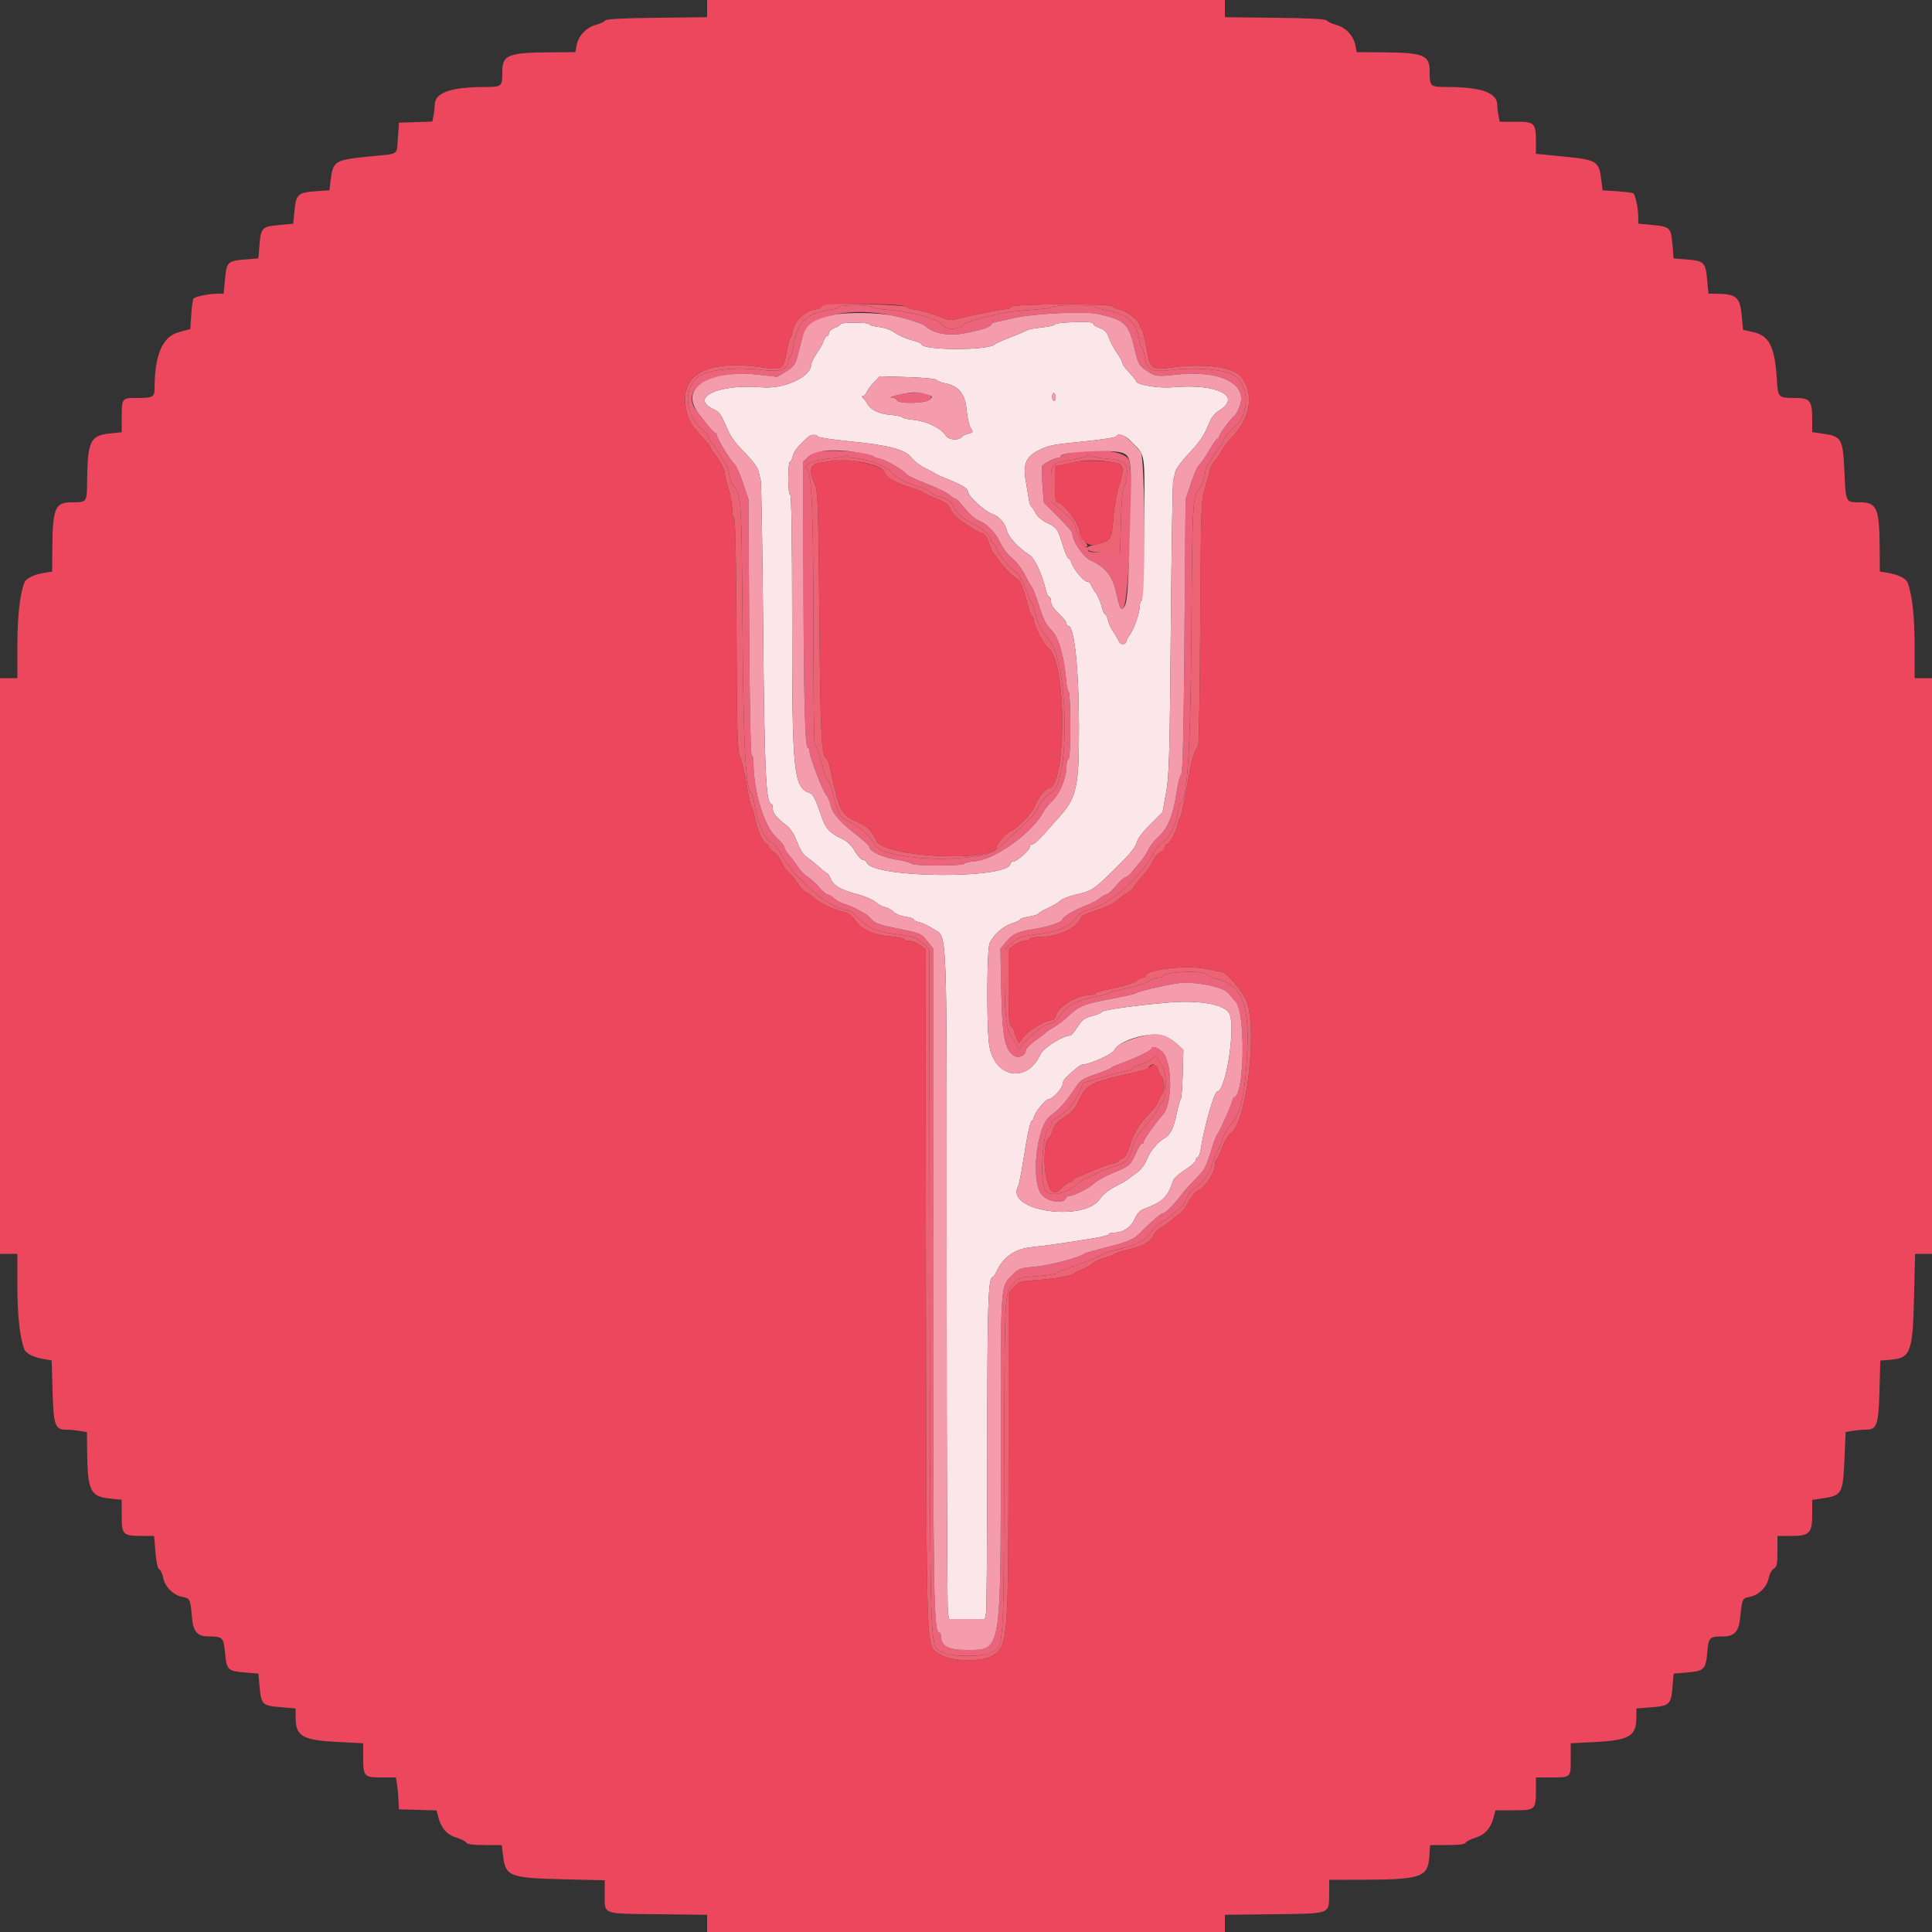 <svg id="svg" version="1.1" xmlns="http://www.w3.org/2000/svg" xmlns:xlink="http://www.w3.org/1999/xlink" width="400" height="400" viewBox="0, 0, 400,400"><rect x="0" y="0" width="400" height="400" fill="#333333" stroke="none"/><g id="svgg"><path id="path0" d="M221.900 66.716 C 219.975 66.779,218.400 66.983,218.400 67.169 C 218.400 67.355,217.185 67.635,215.700 67.793 C 214.215 67.950,212.820 68.215,212.600 68.381 C 212.380 68.548,210.850 69.199,209.200 69.829 C 207.550 70.459,206.109 71.099,205.998 71.252 C 205.018 72.601,190.800 72.592,190.800 71.242 C 190.800 71.082,189.901 70.721,188.802 70.439 C 187.703 70.158,186.128 69.465,185.302 68.900 C 184.407 68.289,183.032 67.798,181.900 67.686 C 180.855 67.583,180.000 67.341,180.000 67.149 C 180.000 66.957,178.650 66.800,177.000 66.800 C 175.350 66.800,174.000 66.941,174.000 67.112 C 174.000 67.284,173.460 67.628,172.800 67.878 C 172.140 68.127,171.600 68.616,171.600 68.965 C 171.600 69.314,171.432 69.600,171.227 69.600 C 171.022 69.600,170.727 70.005,170.572 70.500 C 170.417 70.995,169.775 72.152,169.145 73.072 C 168.515 73.992,168.000 74.998,168.000 75.308 C 168.000 78.002,162.473 80.601,157.642 80.180 C 148.986 79.424,142.647 82.293,147.660 84.697 C 148.944 85.313,149.195 85.650,150.410 88.400 C 151.453 90.759,151.955 91.436,154.893 94.457 C 155.934 95.527,156.890 96.897,157.017 97.501 C 157.144 98.106,157.358 98.960,157.493 99.400 C 157.627 99.840,157.857 113.700,158.004 130.200 C 158.265 159.522,158.582 166.400,159.672 166.400 C 159.852 166.400,160.000 166.858,160.000 167.418 C 160.000 168.392,160.689 169.229,162.948 170.997 C 163.508 171.436,164.265 172.516,164.631 173.397 C 165.881 176.410,166.173 176.868,167.386 177.721 C 168.054 178.190,169.140 179.074,169.800 179.685 C 170.460 180.296,171.113 180.797,171.251 180.798 C 171.390 180.799,171.712 181.306,171.968 181.924 C 172.566 183.366,174.095 184.253,177.544 185.159 C 179.065 185.558,180.714 186.262,181.209 186.723 C 181.704 187.183,182.605 187.669,183.213 187.803 C 183.820 187.936,184.617 188.376,184.983 188.781 C 185.349 189.185,186.447 189.636,187.424 189.783 C 188.401 189.929,189.200 190.195,189.200 190.375 C 189.200 190.554,189.695 190.802,190.300 190.927 C 190.905 191.052,192.153 191.647,193.073 192.249 C 196.241 194.322,196.000 188.371,196.000 264.663 C 196.000 302.084,196.113 333.263,196.250 333.950 L 196.500 335.200 200.200 335.200 L 203.900 335.200 204.150 333.950 C 204.288 333.263,204.400 318.241,204.400 300.570 C 204.400 270.140,204.580 264.400,205.536 264.400 C 205.684 264.400,206.031 263.905,206.308 263.300 C 207.716 260.222,210.116 258.549,213.620 258.203 C 216.204 257.948,221.261 257.220,226.700 256.320 C 228.295 256.057,229.600 255.697,229.600 255.520 C 229.600 255.344,230.068 255.200,230.640 255.200 C 232.503 255.200,234.166 254.105,234.910 252.388 C 235.329 251.420,236.005 250.626,236.605 250.398 C 240.882 248.772,241.699 247.985,242.938 244.304 C 243.066 243.921,244.168 242.971,245.386 242.192 C 246.604 241.413,247.600 240.511,247.600 240.188 C 247.600 239.864,247.764 239.600,247.965 239.600 C 248.166 239.600,248.451 238.835,248.600 237.900 C 249.355 233.161,251.408 226.000,252.013 226.000 C 253.790 226.000,255.881 212.655,254.543 209.850 C 253.629 207.934,248.195 206.984,241.595 207.587 C 233.652 208.314,228.000 209.146,228.000 209.588 C 228.000 209.732,227.145 210.074,226.100 210.348 C 224.524 210.763,224.007 211.151,223.069 212.624 C 222.446 213.601,221.784 214.400,221.597 214.400 C 220.051 214.400,216.033 216.927,215.405 218.294 C 212.488 224.642,205.464 223.001,204.733 215.800 C 204.240 210.934,204.346 196.562,204.885 195.319 C 205.640 193.575,207.733 191.712,209.547 191.168 C 210.456 190.896,211.200 190.533,211.200 190.361 C 211.200 190.189,212.012 189.927,213.005 189.778 C 213.998 189.629,214.917 189.334,215.049 189.121 C 215.181 188.908,216.033 188.410,216.944 188.015 C 217.855 187.619,218.997 186.944,219.483 186.516 C 219.968 186.087,221.408 185.507,222.683 185.226 C 226.055 184.484,226.386 184.267,230.931 179.803 C 233.836 176.950,235.146 175.370,235.318 174.508 C 235.474 173.729,236.502 172.342,238.130 170.714 L 240.697 168.148 241.420 164.174 C 242.060 160.666,242.175 156.684,242.404 130.200 C 242.546 113.700,242.773 99.840,242.907 99.400 C 243.042 98.960,243.246 98.147,243.360 97.593 C 243.475 97.039,244.791 95.302,246.284 93.732 C 248.222 91.696,249.286 90.167,250.000 88.394 C 250.765 86.493,251.357 85.680,252.519 84.937 C 257.164 81.967,251.927 79.380,242.871 80.170 C 239.805 80.437,235.207 79.659,235.197 78.872 C 235.195 78.722,234.565 77.937,233.797 77.127 C 233.028 76.316,232.400 75.449,232.400 75.199 C 232.400 74.949,231.885 73.992,231.257 73.072 C 230.628 72.152,229.871 70.723,229.575 69.896 C 229.176 68.783,228.694 68.269,227.718 67.916 C 226.993 67.654,226.400 67.315,226.400 67.162 C 226.400 66.685,225.508 66.596,221.900 66.716 M193.930 78.667 C 194.079 78.897,194.835 79.201,195.610 79.344 C 198.442 79.864,199.848 81.571,200.120 84.820 C 200.252 86.393,200.632 88.094,200.964 88.601 C 201.536 89.475,201.512 89.535,200.488 89.792 C 199.894 89.942,199.316 90.201,199.204 90.369 C 198.610 91.258,196.460 91.151,195.838 90.202 C 194.804 88.623,191.990 87.229,189.266 86.944 C 187.910 86.802,186.800 86.557,186.800 86.399 C 186.800 86.240,185.692 86.011,184.339 85.888 C 181.819 85.659,180.246 84.856,179.431 83.380 C 179.194 82.951,178.820 82.468,178.600 82.306 C 178.348 82.121,178.375 82.010,178.673 82.006 C 178.933 82.003,179.248 81.685,179.372 81.300 C 179.496 80.915,180.168 79.993,180.864 79.252 L 182.131 77.903 187.896 78.077 C 191.264 78.178,193.772 78.424,193.930 78.667 M218.507 82.697 C 218.339 83.137,218.218 83.153,217.981 82.770 C 217.812 82.496,217.772 82.016,217.893 81.703 C 218.061 81.263,218.182 81.247,218.419 81.630 C 218.588 81.904,218.628 82.384,218.507 82.697 M169.267 90.364 C 169.340 90.564,172.370 91.022,176.000 91.381 C 184.115 92.182,187.467 93.083,188.739 94.803 C 189.240 95.480,190.493 96.432,191.525 96.917 C 192.556 97.403,193.490 97.904,193.600 98.030 C 193.710 98.157,194.880 98.692,196.200 99.219 C 199.214 100.422,200.400 101.151,200.400 101.801 C 200.400 102.678,203.897 105.904,205.376 106.392 C 206.870 106.885,208.121 108.327,208.531 110.028 C 208.823 111.237,210.964 113.542,212.917 114.749 C 214.252 115.573,215.611 118.423,216.616 122.500 C 216.765 123.105,217.047 123.600,217.243 123.600 C 217.440 123.600,217.600 124.043,217.600 124.584 C 217.600 125.218,218.168 126.093,219.200 127.048 C 220.080 127.862,220.800 128.770,220.800 129.064 C 220.800 129.359,220.966 129.600,221.169 129.600 C 222.425 129.600,223.363 138.328,223.383 150.200 C 223.406 163.163,222.952 165.160,219.000 169.474 C 218.340 170.195,217.014 171.688,216.054 172.792 C 215.093 173.896,214.058 174.800,213.754 174.800 C 213.449 174.800,213.200 175.057,213.200 175.371 C 213.200 176.029,210.468 178.400,209.709 178.400 C 209.429 178.400,209.200 178.566,209.200 178.768 C 209.200 182.056,180.713 181.876,179.448 178.581 C 179.325 178.261,178.957 178.000,178.629 178.000 C 178.302 178.000,177.560 177.191,176.980 176.203 C 176.261 174.975,175.399 174.158,174.263 173.626 C 171.735 172.443,170.920 171.531,170.030 168.890 C 168.865 165.431,168.364 164.446,167.639 164.187 C 164.296 162.995,164.001 160.124,164.001 128.700 C 164.000 111.434,163.863 102.400,163.600 102.400 C 163.365 102.400,163.200 101.000,163.200 99.000 C 163.200 97.130,163.358 95.600,163.550 95.600 C 163.743 95.600,164.002 95.090,164.127 94.467 C 164.324 93.482,165.268 92.292,167.260 90.520 C 167.906 89.946,169.080 89.855,169.267 90.364 M234.113 91.333 C 237.284 94.616,237.017 92.858,236.858 109.400 C 236.779 117.584,236.555 124.260,236.358 124.333 C 236.161 124.407,235.998 124.857,235.996 125.333 C 235.989 126.735,234.853 130.112,233.994 131.284 C 233.557 131.880,233.200 132.536,233.200 132.741 C 233.200 133.470,231.973 133.595,231.704 132.893 C 231.558 132.512,231.038 131.609,230.548 130.887 C 230.058 130.164,229.540 129.039,229.397 128.387 C 229.254 127.734,228.992 127.200,228.816 127.200 C 228.639 127.200,228.299 126.421,228.059 125.469 C 227.819 124.516,227.288 123.301,226.880 122.769 C 226.471 122.236,226.021 121.485,225.881 121.100 C 225.740 120.715,225.365 120.400,225.046 120.400 C 224.372 120.400,222.235 117.812,221.826 116.500 C 221.672 116.005,221.396 115.600,221.212 115.600 C 221.028 115.600,220.502 114.385,220.043 112.900 C 218.979 109.458,218.821 109.235,216.739 108.233 C 215.712 107.739,214.762 106.912,214.404 106.200 C 214.072 105.540,213.671 104.942,213.513 104.871 C 213.355 104.800,213.121 104.080,212.994 103.271 C 212.867 102.462,212.569 100.664,212.332 99.276 C 211.790 96.108,212.508 94.478,214.972 93.276 C 217.301 92.141,217.531 92.096,224.600 91.376 C 228.120 91.018,231.060 90.562,231.133 90.363 C 231.419 89.585,232.887 90.063,234.113 91.333 M240.800 214.409 C 241.570 214.632,242.830 215.389,243.600 216.092 L 245.000 217.370 244.867 222.382 C 244.793 225.139,244.607 227.485,244.453 227.597 C 244.299 227.709,243.940 228.963,243.654 230.384 C 243.026 233.506,242.290 235.020,241.096 235.646 C 239.713 236.370,238.085 238.352,237.386 240.161 C 237.017 241.117,236.170 242.216,235.353 242.800 C 234.582 243.350,233.733 243.980,233.464 244.200 C 233.196 244.420,231.992 245.102,230.788 245.716 C 229.521 246.362,228.260 247.373,227.792 248.116 C 224.623 253.153,208.054 250.759,210.767 245.657 C 210.959 245.296,211.412 243.110,211.773 240.800 C 212.718 234.751,213.314 232.000,213.680 232.000 C 213.856 232.000,214.000 231.765,214.000 231.479 C 214.000 230.643,216.411 227.600,217.074 227.600 C 217.877 227.600,220.000 225.298,220.000 224.428 C 220.000 224.049,220.315 223.442,220.700 223.078 C 222.517 221.358,223.755 220.400,224.158 220.402 C 225.566 220.408,230.344 218.240,230.715 217.427 C 231.624 215.432,237.870 213.562,240.800 214.409 " stroke="none" fill="#fbe6ea" fill-rule="evenodd"></path><path id="path1" d="M173.600 63.555 C 173.600 63.750,172.745 64.034,171.700 64.188 C 166.958 64.883,165.198 66.580,164.361 71.265 C 164.092 72.769,163.721 74.000,163.536 74.000 C 163.351 74.000,163.200 74.345,163.200 74.767 C 163.200 76.543,161.470 77.086,157.465 76.567 C 153.246 76.020,147.870 76.420,145.511 77.457 C 141.541 79.202,141.372 85.416,145.206 88.698 C 146.083 89.448,146.800 90.318,146.800 90.631 C 146.800 90.944,147.153 91.553,147.583 91.983 C 148.014 92.414,148.732 93.482,149.178 94.356 C 149.624 95.230,150.150 96.046,150.348 96.168 C 150.546 96.290,150.829 97.200,150.978 98.190 C 151.126 99.180,151.501 100.244,151.810 100.553 C 153.483 102.226,153.541 103.106,153.728 129.600 C 153.905 154.707,154.383 163.568,155.608 164.400 C 155.770 164.510,156.029 165.410,156.185 166.400 C 156.853 170.653,158.565 174.400,159.841 174.400 C 160.110 174.400,160.961 175.527,161.731 176.904 C 164.612 182.055,172.159 188.400,175.406 188.400 C 175.767 188.400,176.773 189.118,177.642 189.995 C 179.885 192.261,181.279 192.857,185.673 193.428 C 189.130 193.878,189.699 194.071,190.966 195.223 L 192.385 196.515 192.492 267.357 C 192.612 346.194,192.402 340.482,195.238 342.100 C 196.869 343.031,203.297 343.090,205.099 342.190 C 207.890 340.798,207.788 342.207,207.902 303.400 C 208.011 266.407,207.937 267.761,209.959 265.539 C 210.835 264.576,211.291 264.451,214.862 264.196 C 217.028 264.041,218.800 263.775,218.800 263.606 C 218.800 263.436,219.475 263.110,220.300 262.880 C 222.096 262.380,228.117 259.941,228.400 259.598 C 228.510 259.465,229.911 259.045,231.514 258.664 C 235.329 257.759,237.369 256.658,238.367 254.965 C 238.815 254.208,239.662 253.405,240.251 253.181 C 240.839 252.957,241.963 252.150,242.749 251.387 C 243.534 250.624,244.323 250.000,244.503 250.000 C 244.682 250.000,245.171 249.200,245.590 248.223 C 246.060 247.127,246.794 246.217,247.506 245.849 C 248.976 245.088,250.644 242.575,251.235 240.228 C 251.488 239.223,251.821 238.400,251.974 238.400 C 252.128 238.400,252.552 237.455,252.916 236.300 C 253.281 235.145,254.118 233.610,254.777 232.888 C 256.969 230.491,257.840 226.506,258.254 217.000 C 258.650 207.896,256.951 203.956,252.100 202.733 C 251.165 202.498,250.400 202.170,250.400 202.006 C 250.400 201.841,249.545 201.544,248.500 201.346 C 246.403 200.948,240.800 201.452,240.800 202.038 C 240.800 202.237,240.416 202.400,239.947 202.400 C 239.478 202.400,238.533 202.744,237.847 203.164 C 237.161 203.584,235.070 204.249,233.200 204.642 C 231.330 205.035,229.710 205.472,229.600 205.614 C 229.490 205.756,228.230 206.093,226.800 206.363 C 223.390 207.008,221.014 208.172,219.917 209.734 C 218.800 211.327,218.072 211.883,216.763 212.146 C 215.512 212.398,211.204 216.282,211.191 217.169 C 211.186 217.516,210.878 217.170,210.508 216.400 C 210.137 215.630,209.693 214.901,209.522 214.779 C 208.520 214.071,208.008 210.294,208.004 203.574 L 208.000 196.547 209.486 195.232 C 210.808 194.062,211.391 193.862,214.786 193.419 C 219.027 192.866,221.354 191.886,222.667 190.101 C 223.296 189.246,224.302 188.675,226.325 188.024 C 230.343 186.732,236.020 181.640,238.615 177.000 C 239.415 175.570,240.290 174.400,240.559 174.400 C 241.732 174.400,243.984 169.769,243.996 167.333 C 243.998 166.857,244.166 166.407,244.369 166.333 C 245.849 165.798,246.501 155.416,246.676 129.600 C 246.848 104.170,246.933 102.652,248.268 101.287 C 248.756 100.787,249.593 98.288,249.598 97.318 C 249.600 96.838,251.015 94.528,252.243 93.000 C 252.596 92.560,253.134 91.626,253.438 90.924 C 253.742 90.222,254.613 89.173,255.373 88.593 C 258.973 85.848,258.717 78.979,254.958 77.408 C 252.629 76.435,247.002 76.042,242.935 76.568 C 238.414 77.152,237.412 76.684,236.976 73.783 C 236.829 72.802,236.570 72.000,236.400 72.000 C 236.230 72.000,235.971 71.203,235.825 70.229 C 235.296 66.700,233.494 65.089,229.153 64.264 C 227.859 64.018,226.800 63.678,226.800 63.508 C 226.800 63.339,224.820 63.200,222.400 63.200 C 219.980 63.200,218.000 63.352,218.000 63.539 C 218.000 63.725,216.065 63.998,213.700 64.145 C 211.335 64.292,208.320 64.659,207.000 64.960 C 202.794 65.920,199.857 66.785,199.625 67.132 C 198.851 68.291,195.626 68.415,195.135 67.305 C 194.618 66.138,188.901 64.532,183.900 64.149 C 181.975 64.001,180.400 63.727,180.400 63.540 C 180.400 63.353,178.870 63.200,177.000 63.200 C 175.130 63.200,173.600 63.360,173.600 63.555 M185.000 65.375 C 187.931 66.015,191.041 67.011,191.500 67.457 C 193.136 69.046,196.395 69.653,199.755 68.994 C 203.301 68.298,205.200 67.672,205.200 67.198 C 205.200 67.030,205.605 66.803,206.100 66.692 C 206.595 66.581,208.320 66.199,209.934 65.843 C 214.307 64.880,224.726 64.395,227.452 65.029 C 233.086 66.338,233.700 66.964,235.011 72.729 C 235.491 74.837,235.888 75.661,236.718 76.273 C 239.013 77.964,239.368 78.034,243.284 77.585 C 252.646 76.509,258.586 79.508,256.584 84.299 C 256.246 85.109,255.835 85.868,255.671 85.986 C 254.983 86.480,252.400 89.919,252.400 90.341 C 252.400 90.594,252.257 90.800,252.083 90.800 C 251.909 90.800,251.081 91.971,250.244 93.402 C 249.407 94.833,248.498 96.138,248.224 96.302 C 247.950 96.466,247.215 98.130,246.591 100.000 L 245.455 103.400 245.228 131.715 C 245.067 151.690,244.870 160.114,244.559 160.315 C 244.316 160.472,243.886 162.130,243.604 164.000 C 242.881 168.792,241.798 171.481,239.905 173.180 C 239.038 173.958,238.099 175.136,237.818 175.797 C 237.536 176.459,236.877 177.490,236.353 178.089 C 235.829 178.689,234.981 179.724,234.470 180.389 C 233.958 181.055,233.321 181.600,233.054 181.600 C 232.788 181.600,231.892 182.410,231.065 183.400 C 230.237 184.390,229.333 185.200,229.056 185.200 C 228.778 185.200,228.197 185.530,227.764 185.933 C 227.331 186.336,226.082 187.001,224.989 187.410 C 222.673 188.276,220.143 189.770,219.935 190.394 C 219.736 190.993,216.984 191.891,213.775 192.404 C 210.592 192.912,209.660 193.364,208.215 195.098 L 207.132 196.396 207.297 205.098 C 207.479 214.700,208.062 217.561,210.056 218.632 C 211.071 219.177,212.400 218.462,212.400 217.372 C 212.400 217.095,213.345 216.184,214.500 215.347 C 215.655 214.511,216.690 213.711,216.800 213.569 C 216.910 213.427,217.540 213.025,218.200 212.674 C 218.860 212.323,220.210 211.286,221.200 210.369 C 223.519 208.222,224.413 207.864,230.200 206.772 C 232.840 206.274,235.090 205.756,235.200 205.621 C 235.468 205.294,240.331 204.143,243.765 203.595 C 247.019 203.076,253.341 204.297,254.335 205.638 C 254.630 206.035,255.298 206.821,255.821 207.385 C 257.879 209.605,257.683 226.422,255.592 227.133 C 255.376 227.207,255.200 227.448,255.200 227.669 C 255.200 228.234,252.395 234.552,252.035 234.798 C 251.871 234.909,251.245 236.594,250.643 238.543 C 249.685 241.640,249.286 242.346,247.474 244.144 C 246.333 245.276,244.950 246.832,244.400 247.601 C 243.167 249.326,241.251 251.200,240.720 251.200 C 240.354 251.200,237.840 253.390,235.788 255.496 C 234.677 256.637,233.129 257.252,228.400 258.428 C 226.310 258.948,224.510 259.477,224.400 259.604 C 223.825 260.267,217.174 262.017,214.324 262.255 C 211.301 262.507,210.940 262.633,209.697 263.876 C 207.080 266.493,207.200 264.753,207.199 300.087 C 207.197 342.631,207.372 341.600,200.138 341.600 C 196.269 341.600,194.800 340.785,194.800 338.638 C 194.800 338.287,194.651 338.000,194.469 338.000 C 193.318 338.000,193.195 330.846,193.197 264.077 L 193.200 196.353 191.957 194.806 C 190.665 193.199,190.700 193.212,184.600 191.989 C 181.837 191.436,180.811 190.970,180.079 189.939 C 179.587 189.245,176.562 187.675,174.431 187.006 C 173.898 186.839,173.099 186.364,172.655 185.951 C 172.212 185.538,171.632 185.200,171.366 185.200 C 171.100 185.200,170.306 184.525,169.600 183.700 C 168.895 182.875,167.841 181.917,167.259 181.570 C 166.676 181.224,165.788 180.324,165.285 179.570 C 164.783 178.817,163.928 177.686,163.385 177.059 C 162.843 176.431,162.400 175.687,162.400 175.405 C 162.400 175.124,161.663 174.228,160.763 173.414 C 158.237 171.132,156.013 163.884,156.003 157.900 C 156.001 157.075,155.834 156.400,155.630 156.400 C 155.409 156.400,155.201 145.760,155.113 129.900 L 154.965 103.400 153.830 100.000 C 153.206 98.130,152.386 96.330,152.008 96.000 C 151.187 95.283,148.400 90.685,148.400 90.048 C 148.400 89.801,148.244 89.600,148.054 89.600 C 147.863 89.600,147.057 88.745,146.263 87.700 C 145.468 86.655,144.632 85.580,144.403 85.311 C 140.359 80.543,147.147 76.440,157.173 77.591 L 160.947 78.024 162.763 76.902 C 164.261 75.975,164.661 75.465,165.047 73.989 C 165.304 73.005,165.737 71.346,166.009 70.302 C 167.272 65.450,175.534 63.306,185.000 65.375 M185.800 81.791 C 184.700 82.074,184.190 82.326,184.667 82.352 C 185.143 82.379,185.604 82.613,185.691 82.874 C 185.954 83.663,191.705 83.548,192.519 82.736 C 193.895 81.365,189.735 80.779,185.800 81.791 M169.410 93.495 C 168.756 93.592,167.781 94.110,167.243 94.648 L 166.266 95.625 166.338 120.113 C 166.412 145.383,166.662 154.800,167.256 154.800 C 167.445 154.800,167.600 155.134,167.600 155.541 C 167.600 156.760,170.573 164.398,171.204 164.800 C 171.376 164.910,171.734 165.809,172.000 166.797 C 172.506 168.679,173.970 170.292,177.965 173.366 C 179.084 174.227,180.001 175.127,180.003 175.366 C 180.008 176.268,182.701 177.516,185.700 178.006 C 187.405 178.285,188.800 178.668,188.800 178.857 C 188.800 179.045,191.230 179.200,194.200 179.200 C 197.170 179.200,199.600 179.045,199.600 178.856 C 199.600 178.666,200.655 178.415,201.945 178.298 C 206.141 177.918,213.888 172.291,216.054 168.051 C 216.350 167.473,217.174 166.460,217.885 165.800 C 219.404 164.392,220.800 161.033,220.800 158.785 C 220.800 157.913,220.980 157.200,221.200 157.200 C 221.451 157.200,221.600 154.600,221.600 150.200 C 221.600 146.350,221.444 143.200,221.254 143.200 C 221.063 143.200,220.815 141.985,220.702 140.500 C 220.370 136.154,219.213 132.099,217.905 130.699 C 216.426 129.115,216.160 128.592,214.953 124.895 C 214.400 123.201,213.824 121.722,213.674 121.607 C 213.523 121.493,212.881 120.361,212.246 119.091 C 211.599 117.795,210.417 116.247,209.552 115.562 C 208.705 114.891,207.674 113.590,207.262 112.671 C 206.251 110.418,204.509 108.552,202.737 107.822 C 201.884 107.471,200.634 106.390,199.737 105.227 C 198.892 104.131,198.009 103.226,197.775 103.217 C 197.542 103.208,196.973 102.848,196.510 102.417 C 196.048 101.986,193.989 100.984,191.935 100.189 C 189.881 99.394,188.020 98.527,187.800 98.261 C 186.978 97.270,183.438 95.206,182.143 94.963 C 181.404 94.824,180.800 94.582,180.800 94.425 C 180.800 93.669,172.712 93.009,169.410 93.495 M222.100 93.685 C 220.725 93.920,219.600 94.267,219.600 94.456 C 219.600 94.645,219.358 94.800,219.061 94.800 C 218.367 94.800,216.087 95.935,215.779 96.435 C 215.648 96.646,215.669 98.448,215.825 100.440 L 216.108 104.062 219.054 106.989 C 220.674 108.599,222.000 110.110,222.000 110.347 C 222.000 112.031,224.247 115.354,225.872 116.073 C 228.699 117.324,230.275 119.218,230.966 122.200 C 231.862 126.065,232.022 126.435,232.565 125.892 C 233.811 124.646,234.812 97.040,233.681 95.113 C 232.676 93.402,227.499 92.764,222.100 93.685 M176.369 94.800 C 178.742 94.800,183.454 96.456,184.472 97.648 C 185.575 98.939,187.701 100.073,190.360 100.789 C 191.193 101.013,192.290 101.558,192.798 101.998 C 193.307 102.439,193.974 102.800,194.281 102.800 C 195.327 102.800,197.143 103.989,197.417 104.854 C 197.793 106.038,199.457 107.491,201.557 108.469 C 203.362 109.310,205.165 111.014,205.187 111.900 C 205.194 112.175,205.362 112.400,205.561 112.400 C 205.759 112.400,206.098 112.895,206.313 113.500 C 206.832 114.958,208.997 117.625,210.111 118.179 C 210.687 118.466,211.414 119.674,212.176 121.611 C 212.823 123.255,213.469 124.690,213.611 124.800 C 213.754 124.910,214.089 125.882,214.356 126.960 C 214.964 129.415,215.669 130.788,217.154 132.414 C 221.302 136.955,221.583 162.896,217.500 164.226 C 216.674 164.495,214.811 166.829,214.776 167.638 C 214.763 167.947,213.660 169.190,212.326 170.400 C 210.992 171.610,209.128 173.353,208.183 174.273 C 205.735 176.657,204.747 177.042,199.750 177.557 C 191.843 178.371,182.309 177.070,181.232 175.031 C 180.220 173.114,178.258 171.356,175.640 170.021 C 173.811 169.087,173.591 168.705,172.558 164.658 C 172.173 163.150,171.625 161.682,171.340 161.397 C 171.054 161.111,170.638 160.095,170.415 159.139 C 169.921 157.024,169.047 154.514,168.674 154.141 C 168.523 153.990,168.402 142.962,168.404 129.633 C 168.408 106.086,168.070 97.833,167.073 97.147 C 165.939 96.367,168.529 95.152,171.821 94.920 C 173.838 94.777,175.213 94.504,175.232 94.241 C 175.250 93.982,175.346 94.006,175.465 94.300 C 175.576 94.575,175.983 94.800,176.369 94.800 M228.888 94.933 C 232.926 95.266,233.541 95.771,233.282 98.536 C 233.176 99.671,232.902 100.720,232.674 100.867 C 232.428 101.026,232.185 103.829,232.078 107.767 L 231.896 114.400 228.548 114.400 C 225.839 114.400,225.200 114.286,225.200 113.800 C 225.200 113.470,225.024 113.200,224.808 113.200 C 224.363 113.200,223.035 110.708,222.672 109.192 C 222.403 108.066,221.690 107.239,219.259 105.229 L 217.600 103.858 217.600 100.119 C 217.600 95.799,217.436 95.969,222.454 95.108 C 223.964 94.849,225.203 94.449,225.206 94.219 C 225.210 93.945,225.314 93.952,225.506 94.239 C 225.668 94.481,227.190 94.793,228.888 94.933 M238.400 217.114 C 238.400 217.475,234.638 219.297,232.016 220.206 C 231.035 220.545,230.135 220.953,230.016 221.112 C 229.897 221.270,228.451 221.860,226.802 222.421 C 224.361 223.252,223.638 223.699,222.915 224.821 C 221.058 227.706,219.303 229.703,217.466 231.024 C 214.528 233.137,213.321 244.854,215.774 247.455 C 217.169 248.934,220.302 249.295,220.725 248.026 C 220.803 247.792,221.099 247.600,221.382 247.600 C 222.339 247.600,225.445 246.035,226.584 244.980 C 227.205 244.404,228.932 243.443,230.421 242.845 C 233.818 241.480,234.120 241.222,235.167 238.787 C 235.638 237.694,236.197 236.800,236.411 236.800 C 236.625 236.800,236.800 236.592,236.800 236.337 C 236.800 235.923,239.467 232.178,240.672 230.900 C 242.845 228.595,242.789 219.780,240.587 217.700 C 239.659 216.823,238.400 216.485,238.400 217.114 M240.441 220.400 C 241.716 221.370,241.624 228.400,240.336 228.400 C 240.151 228.400,240.000 228.641,240.000 228.936 C 240.000 229.566,238.323 231.931,236.540 233.815 C 235.847 234.548,235.060 235.834,234.792 236.674 C 233.646 240.269,233.268 240.724,230.863 241.414 C 229.618 241.771,227.812 242.499,226.850 243.032 C 225.887 243.564,224.934 244.000,224.733 244.000 C 224.531 244.000,223.974 244.366,223.493 244.813 C 220.891 247.238,216.948 248.005,216.263 246.220 C 215.214 243.486,215.990 233.600,217.254 233.600 C 217.444 233.600,217.600 233.245,217.600 232.810 C 217.600 232.356,218.068 231.773,218.700 231.439 C 220.646 230.410,222.416 228.462,223.374 226.298 L 224.307 224.187 228.854 222.885 C 231.354 222.169,233.625 221.587,233.900 221.592 C 234.175 221.596,234.400 221.448,234.400 221.263 C 234.400 221.078,235.103 220.716,235.961 220.459 C 236.820 220.202,237.945 219.645,238.461 219.221 C 239.393 218.457,239.403 218.458,239.789 219.326 C 240.003 219.807,240.296 220.290,240.441 220.400 " stroke="none" fill="#ec647c" fill-rule="evenodd"></path><path id="path2" d="M172.448 65.221 C 168.006 66.275,166.812 67.218,166.009 70.302 C 165.737 71.346,165.304 73.005,165.047 73.989 C 164.661 75.465,164.261 75.975,162.763 76.902 L 160.947 78.024 157.173 77.591 C 148.278 76.569,141.949 79.457,143.594 83.785 C 143.811 84.355,144.175 85.041,144.403 85.311 C 144.632 85.580,145.468 86.655,146.263 87.700 C 147.057 88.745,147.863 89.600,148.054 89.600 C 148.244 89.600,148.400 89.801,148.400 90.048 C 148.400 90.685,151.187 95.283,152.008 96.000 C 152.386 96.330,153.206 98.130,153.830 100.000 L 154.965 103.400 155.113 129.900 C 155.201 145.760,155.409 156.400,155.630 156.400 C 155.834 156.400,156.001 157.075,156.003 157.900 C 156.013 163.884,158.237 171.132,160.763 173.414 C 161.663 174.228,162.400 175.124,162.400 175.405 C 162.400 175.687,162.843 176.431,163.385 177.059 C 163.928 177.686,164.783 178.817,165.285 179.570 C 165.788 180.324,166.676 181.224,167.259 181.570 C 167.841 181.917,168.895 182.875,169.600 183.700 C 170.306 184.525,171.100 185.200,171.366 185.200 C 171.632 185.200,172.212 185.538,172.655 185.951 C 173.099 186.364,173.898 186.839,174.431 187.006 C 176.562 187.675,179.587 189.245,180.079 189.939 C 180.811 190.970,181.837 191.436,184.600 191.989 C 190.700 193.212,190.665 193.199,191.957 194.806 L 193.200 196.353 193.197 264.077 C 193.195 330.846,193.318 338.000,194.469 338.000 C 194.651 338.000,194.800 338.287,194.800 338.638 C 194.800 340.785,196.269 341.600,200.138 341.600 C 207.372 341.600,207.197 342.631,207.199 300.087 C 207.200 264.753,207.080 266.493,209.697 263.876 C 210.940 262.633,211.301 262.507,214.324 262.255 C 217.174 262.017,223.825 260.267,224.400 259.604 C 224.510 259.477,226.310 258.948,228.400 258.428 C 233.129 257.252,234.677 256.637,235.788 255.496 C 237.840 253.390,240.354 251.200,240.720 251.200 C 241.251 251.200,243.167 249.326,244.400 247.601 C 244.950 246.832,246.333 245.276,247.474 244.144 C 249.286 242.346,249.685 241.640,250.643 238.543 C 251.245 236.594,251.871 234.909,252.035 234.798 C 252.395 234.552,255.200 228.234,255.200 227.669 C 255.200 227.448,255.376 227.207,255.592 227.133 C 257.683 226.422,257.879 209.605,255.821 207.385 C 255.298 206.821,254.630 206.035,254.335 205.638 C 253.341 204.297,247.019 203.076,243.765 203.595 C 240.331 204.143,235.468 205.294,235.200 205.621 C 235.090 205.756,232.840 206.274,230.200 206.772 C 224.413 207.864,223.519 208.222,221.200 210.369 C 220.210 211.286,218.860 212.323,218.200 212.674 C 217.540 213.025,216.910 213.427,216.800 213.569 C 216.690 213.711,215.655 214.511,214.500 215.347 C 213.345 216.184,212.400 217.095,212.400 217.372 C 212.400 218.462,211.071 219.177,210.056 218.632 C 208.062 217.561,207.479 214.700,207.297 205.098 L 207.132 196.396 208.215 195.098 C 209.660 193.364,210.592 192.912,213.775 192.404 C 216.984 191.891,219.736 190.993,219.935 190.394 C 220.143 189.770,222.673 188.276,224.989 187.410 C 226.082 187.001,227.331 186.336,227.764 185.933 C 228.197 185.530,228.778 185.200,229.056 185.200 C 229.333 185.200,230.237 184.390,231.065 183.400 C 231.892 182.410,232.788 181.600,233.054 181.600 C 233.321 181.600,233.958 181.055,234.470 180.389 C 234.981 179.724,235.829 178.689,236.353 178.089 C 236.877 177.490,237.536 176.459,237.818 175.797 C 238.099 175.136,239.038 173.958,239.905 173.180 C 241.798 171.481,242.881 168.792,243.604 164.000 C 243.886 162.130,244.316 160.472,244.559 160.315 C 244.870 160.114,245.067 151.690,245.228 131.715 L 245.455 103.400 246.591 100.000 C 247.215 98.130,247.950 96.466,248.224 96.302 C 248.498 96.138,249.407 94.833,250.244 93.402 C 251.081 91.971,251.909 90.800,252.083 90.800 C 252.257 90.800,252.400 90.594,252.400 90.341 C 252.400 89.919,254.983 86.480,255.671 85.986 C 255.835 85.868,256.246 85.109,256.584 84.299 C 258.586 79.508,252.646 76.509,243.284 77.585 C 239.368 78.034,239.013 77.964,236.718 76.273 C 235.888 75.661,235.491 74.837,235.011 72.729 C 233.700 66.964,233.086 66.338,227.452 65.029 C 224.726 64.395,214.307 64.880,209.934 65.843 C 208.320 66.199,206.595 66.581,206.100 66.692 C 205.605 66.803,205.200 67.030,205.200 67.198 C 205.200 67.672,203.301 68.298,199.755 68.994 C 196.395 69.653,193.136 69.046,191.500 67.457 C 191.041 67.011,187.931 66.015,185.000 65.375 C 181.835 64.683,175.063 64.600,172.448 65.221 M226.400 67.162 C 226.400 67.315,226.993 67.654,227.718 67.916 C 228.694 68.269,229.176 68.783,229.575 69.896 C 229.871 70.723,230.628 72.152,231.257 73.072 C 231.885 73.992,232.400 74.949,232.400 75.199 C 232.400 75.449,233.028 76.316,233.797 77.127 C 234.565 77.937,235.195 78.722,235.197 78.872 C 235.207 79.659,239.805 80.437,242.871 80.170 C 251.927 79.380,257.164 81.967,252.519 84.937 C 251.357 85.680,250.765 86.493,250.000 88.394 C 249.286 90.167,248.222 91.696,246.284 93.732 C 244.791 95.302,243.475 97.039,243.360 97.593 C 243.246 98.147,243.042 98.960,242.907 99.400 C 242.773 99.840,242.546 113.700,242.404 130.200 C 242.175 156.684,242.060 160.666,241.420 164.174 L 240.697 168.148 238.130 170.714 C 236.502 172.342,235.474 173.729,235.318 174.508 C 235.146 175.370,233.836 176.950,230.931 179.803 C 226.386 184.267,226.055 184.484,222.683 185.226 C 221.408 185.507,219.968 186.087,219.483 186.516 C 218.997 186.944,217.855 187.619,216.944 188.015 C 216.033 188.410,215.181 188.908,215.049 189.121 C 214.917 189.334,213.998 189.629,213.005 189.778 C 212.012 189.927,211.200 190.189,211.200 190.361 C 211.200 190.533,210.456 190.896,209.547 191.168 C 207.733 191.712,205.640 193.575,204.885 195.319 C 204.346 196.562,204.240 210.934,204.733 215.800 C 205.464 223.001,212.488 224.642,215.405 218.294 C 216.033 216.927,220.051 214.400,221.597 214.400 C 221.784 214.400,222.446 213.601,223.069 212.624 C 224.007 211.151,224.524 210.763,226.100 210.348 C 227.145 210.074,228.000 209.732,228.000 209.588 C 228.000 209.146,233.652 208.314,241.595 207.587 C 248.195 206.984,253.629 207.934,254.543 209.850 C 255.881 212.655,253.790 226.000,252.013 226.000 C 251.408 226.000,249.355 233.161,248.600 237.900 C 248.451 238.835,248.166 239.600,247.965 239.600 C 247.764 239.600,247.600 239.864,247.600 240.188 C 247.600 240.511,246.604 241.413,245.386 242.192 C 244.168 242.971,243.066 243.921,242.938 244.304 C 241.699 247.985,240.882 248.772,236.605 250.398 C 236.005 250.626,235.329 251.420,234.910 252.388 C 234.166 254.105,232.503 255.200,230.640 255.200 C 230.068 255.200,229.600 255.344,229.600 255.520 C 229.600 255.697,228.295 256.057,226.700 256.320 C 221.261 257.220,216.204 257.948,213.620 258.203 C 210.116 258.549,207.716 260.222,206.308 263.300 C 206.031 263.905,205.684 264.400,205.536 264.400 C 204.580 264.400,204.400 270.140,204.400 300.570 C 204.400 318.241,204.288 333.263,204.150 333.950 L 203.900 335.200 200.200 335.200 L 196.500 335.200 196.250 333.950 C 196.113 333.263,196.000 302.084,196.000 264.663 C 196.000 188.371,196.241 194.322,193.073 192.249 C 192.153 191.647,190.905 191.052,190.300 190.927 C 189.695 190.802,189.200 190.554,189.200 190.375 C 189.200 190.195,188.401 189.929,187.424 189.783 C 186.447 189.636,185.349 189.185,184.983 188.781 C 184.617 188.376,183.820 187.936,183.213 187.803 C 182.605 187.669,181.704 187.183,181.209 186.723 C 180.714 186.262,179.065 185.558,177.544 185.159 C 174.095 184.253,172.566 183.366,171.968 181.924 C 171.712 181.306,171.390 180.799,171.251 180.798 C 171.113 180.797,170.460 180.296,169.800 179.685 C 169.140 179.074,168.054 178.190,167.386 177.721 C 166.173 176.868,165.881 176.410,164.631 173.397 C 164.265 172.516,163.508 171.436,162.948 170.997 C 160.689 169.229,160.000 168.392,160.000 167.418 C 160.000 166.858,159.852 166.400,159.672 166.400 C 158.582 166.400,158.265 159.522,158.004 130.200 C 157.857 113.700,157.627 99.840,157.493 99.400 C 157.358 98.960,157.144 98.106,157.017 97.501 C 156.890 96.897,155.934 95.527,154.893 94.457 C 151.955 91.436,151.453 90.759,150.410 88.400 C 149.195 85.650,148.944 85.313,147.660 84.697 C 142.647 82.293,148.986 79.424,157.642 80.180 C 162.473 80.601,168.000 78.002,168.000 75.308 C 168.000 74.998,168.515 73.992,169.145 73.072 C 169.775 72.152,170.417 70.995,170.572 70.500 C 170.727 70.005,171.022 69.600,171.227 69.600 C 171.432 69.600,171.600 69.314,171.600 68.965 C 171.600 68.616,172.140 68.127,172.800 67.878 C 173.460 67.628,174.000 67.284,174.000 67.112 C 174.000 66.941,175.350 66.800,177.000 66.800 C 178.650 66.800,180.000 66.957,180.000 67.149 C 180.000 67.341,180.855 67.583,181.900 67.686 C 183.032 67.798,184.407 68.289,185.302 68.900 C 186.128 69.465,187.703 70.158,188.802 70.439 C 189.901 70.721,190.800 71.082,190.800 71.242 C 190.800 72.592,205.018 72.601,205.998 71.252 C 206.109 71.099,207.550 70.459,209.200 69.829 C 210.850 69.199,212.380 68.548,212.600 68.381 C 212.820 68.215,214.215 67.950,215.700 67.793 C 217.185 67.635,218.400 67.355,218.400 67.169 C 218.400 66.983,219.975 66.779,221.900 66.716 C 225.508 66.596,226.400 66.685,226.400 67.162 M180.864 79.252 C 180.168 79.993,179.496 80.915,179.372 81.300 C 179.248 81.685,178.933 82.003,178.673 82.006 C 178.375 82.010,178.348 82.121,178.600 82.306 C 178.820 82.468,179.194 82.951,179.431 83.380 C 180.246 84.856,181.819 85.659,184.339 85.888 C 185.692 86.011,186.800 86.240,186.800 86.399 C 186.800 86.557,187.910 86.802,189.266 86.944 C 191.990 87.229,194.804 88.623,195.838 90.202 C 196.460 91.151,198.610 91.258,199.204 90.369 C 199.316 90.201,199.894 89.942,200.488 89.792 C 201.512 89.535,201.536 89.475,200.964 88.601 C 200.632 88.094,200.252 86.393,200.120 84.820 C 199.848 81.571,198.442 79.864,195.610 79.344 C 194.835 79.201,194.079 78.897,193.930 78.667 C 193.772 78.424,191.264 78.178,187.896 78.077 L 182.131 77.903 180.864 79.252 M191.932 81.636 C 193.100 82.043,193.139 82.118,192.519 82.736 C 191.705 83.548,185.954 83.663,185.691 82.874 C 185.604 82.613,185.143 82.379,184.667 82.352 C 183.419 82.284,187.524 81.284,189.240 81.238 C 190.032 81.217,191.244 81.396,191.932 81.636 M217.893 81.703 C 217.772 82.016,217.812 82.496,217.981 82.770 C 218.218 83.153,218.339 83.137,218.507 82.697 C 218.628 82.384,218.588 81.904,218.419 81.630 C 218.182 81.247,218.061 81.263,217.893 81.703 M167.260 90.520 C 165.268 92.292,164.324 93.482,164.127 94.467 C 164.002 95.090,163.743 95.600,163.550 95.600 C 163.358 95.600,163.200 97.130,163.200 99.000 C 163.200 101.000,163.365 102.400,163.600 102.400 C 163.863 102.400,164.000 111.434,164.001 128.700 C 164.001 160.124,164.296 162.995,167.639 164.187 C 168.364 164.446,168.865 165.431,170.030 168.890 C 170.920 171.531,171.735 172.443,174.263 173.626 C 175.399 174.158,176.261 174.975,176.980 176.203 C 177.560 177.191,178.302 178.000,178.629 178.000 C 178.957 178.000,179.325 178.261,179.448 178.581 C 180.713 181.876,209.200 182.056,209.200 178.768 C 209.200 178.566,209.429 178.400,209.709 178.400 C 210.468 178.400,213.200 176.029,213.200 175.371 C 213.200 175.057,213.449 174.800,213.754 174.800 C 214.058 174.800,215.093 173.896,216.054 172.792 C 217.014 171.688,218.340 170.195,219.000 169.474 C 222.952 165.160,223.406 163.163,223.383 150.200 C 223.363 138.328,222.425 129.600,221.169 129.600 C 220.966 129.600,220.800 129.359,220.800 129.064 C 220.800 128.770,220.080 127.862,219.200 127.048 C 218.168 126.093,217.600 125.218,217.600 124.584 C 217.600 124.043,217.440 123.600,217.243 123.600 C 217.047 123.600,216.765 123.105,216.616 122.500 C 215.611 118.423,214.252 115.573,212.917 114.749 C 210.964 113.542,208.823 111.237,208.531 110.028 C 208.121 108.327,206.870 106.885,205.376 106.392 C 203.897 105.904,200.400 102.678,200.400 101.801 C 200.400 101.151,199.214 100.422,196.200 99.219 C 194.880 98.692,193.710 98.157,193.600 98.030 C 193.490 97.904,192.556 97.403,191.525 96.917 C 190.493 96.432,189.240 95.480,188.739 94.803 C 187.467 93.083,184.115 92.182,176.000 91.381 C 172.370 91.022,169.340 90.564,169.267 90.364 C 169.080 89.855,167.906 89.946,167.260 90.520 M231.133 90.363 C 231.060 90.562,228.120 91.018,224.600 91.376 C 217.531 92.096,217.301 92.141,214.972 93.276 C 212.508 94.478,211.790 96.108,212.332 99.276 C 212.569 100.664,212.867 102.462,212.994 103.271 C 213.121 104.080,213.355 104.800,213.513 104.871 C 213.671 104.942,214.072 105.540,214.404 106.200 C 214.762 106.912,215.712 107.739,216.739 108.233 C 218.821 109.235,218.979 109.458,220.043 112.900 C 220.502 114.385,221.028 115.600,221.212 115.600 C 221.396 115.600,221.672 116.005,221.826 116.500 C 222.235 117.812,224.372 120.400,225.046 120.400 C 225.365 120.400,225.740 120.715,225.881 121.100 C 226.021 121.485,226.471 122.236,226.880 122.769 C 227.288 123.301,227.819 124.516,228.059 125.469 C 228.299 126.421,228.639 127.200,228.816 127.200 C 228.992 127.200,229.254 127.734,229.397 128.387 C 229.540 129.039,230.058 130.164,230.548 130.887 C 231.038 131.609,231.558 132.512,231.704 132.893 C 231.973 133.595,233.200 133.470,233.200 132.741 C 233.200 132.536,233.557 131.880,233.994 131.284 C 234.853 130.112,235.989 126.735,235.996 125.333 C 235.998 124.857,236.161 124.407,236.358 124.333 C 237.214 124.014,237.064 94.677,236.200 93.633 C 233.569 90.452,231.574 89.164,231.133 90.363 M177.700 93.667 C 179.405 93.926,180.800 94.267,180.800 94.425 C 180.800 94.582,181.404 94.824,182.143 94.963 C 183.438 95.206,186.978 97.270,187.800 98.261 C 188.020 98.527,189.881 99.394,191.935 100.189 C 193.989 100.984,196.048 101.986,196.510 102.417 C 196.973 102.848,197.542 103.208,197.775 103.217 C 198.009 103.226,198.892 104.131,199.737 105.227 C 200.634 106.390,201.884 107.471,202.737 107.822 C 204.509 108.552,206.251 110.418,207.262 112.671 C 207.674 113.590,208.705 114.891,209.552 115.562 C 210.417 116.247,211.599 117.795,212.246 119.091 C 212.881 120.361,213.523 121.493,213.674 121.607 C 213.824 121.722,214.400 123.201,214.953 124.895 C 216.160 128.592,216.426 129.115,217.905 130.699 C 219.213 132.099,220.370 136.154,220.702 140.500 C 220.815 141.985,221.063 143.200,221.254 143.200 C 221.444 143.200,221.600 146.350,221.600 150.200 C 221.600 154.600,221.451 157.200,221.200 157.200 C 220.980 157.200,220.800 157.913,220.800 158.785 C 220.800 161.033,219.404 164.392,217.885 165.800 C 217.174 166.460,216.350 167.473,216.054 168.051 C 213.888 172.291,206.141 177.918,201.945 178.298 C 200.655 178.415,199.600 178.666,199.600 178.856 C 199.600 179.045,197.170 179.200,194.200 179.200 C 191.230 179.200,188.800 179.045,188.800 178.857 C 188.800 178.668,187.405 178.285,185.700 178.006 C 182.701 177.516,180.008 176.268,180.003 175.366 C 180.001 175.127,179.084 174.227,177.965 173.366 C 173.970 170.292,172.506 168.679,172.000 166.797 C 171.734 165.809,171.376 164.910,171.204 164.800 C 170.573 164.398,167.600 156.760,167.600 155.541 C 167.600 155.134,167.445 154.800,167.256 154.800 C 166.662 154.800,166.412 145.383,166.338 120.113 L 166.266 95.625 167.243 94.648 C 168.694 93.197,172.358 92.853,177.700 93.667 M232.421 93.780 C 234.255 94.503,234.342 95.381,233.953 109.200 C 233.562 123.065,233.396 125.061,232.565 125.892 C 232.022 126.435,231.862 126.065,230.966 122.200 C 230.275 119.218,228.699 117.324,225.872 116.073 C 224.247 115.354,222.000 112.031,222.000 110.347 C 222.000 110.110,220.674 108.599,219.054 106.989 L 216.108 104.062 215.825 100.440 C 215.669 98.448,215.648 96.646,215.779 96.435 C 216.087 95.935,218.367 94.800,219.061 94.800 C 219.358 94.800,219.600 94.645,219.600 94.456 C 219.600 93.523,230.335 92.958,232.421 93.780 M236.052 214.630 C 232.968 215.460,231.186 216.394,230.715 217.427 C 230.344 218.240,225.566 220.408,224.158 220.402 C 223.755 220.400,222.517 221.358,220.700 223.078 C 220.315 223.442,220.000 224.049,220.000 224.428 C 220.000 225.298,217.877 227.600,217.074 227.600 C 216.411 227.600,214.000 230.643,214.000 231.479 C 214.000 231.765,213.856 232.000,213.680 232.000 C 213.314 232.000,212.718 234.751,211.773 240.800 C 211.412 243.110,210.959 245.296,210.767 245.657 C 208.054 250.759,224.623 253.153,227.792 248.116 C 228.260 247.373,229.521 246.362,230.788 245.716 C 231.992 245.102,233.196 244.420,233.464 244.200 C 233.733 243.980,234.582 243.350,235.353 242.800 C 236.170 242.216,237.017 241.117,237.386 240.161 C 238.085 238.352,239.713 236.370,241.096 235.646 C 242.290 235.020,243.026 233.506,243.654 230.384 C 243.940 228.963,244.299 227.709,244.453 227.597 C 244.607 227.485,244.793 225.139,244.867 222.382 L 245.000 217.370 243.600 216.092 C 241.347 214.035,239.555 213.688,236.052 214.630 M240.587 217.700 C 242.789 219.780,242.845 228.595,240.672 230.900 C 239.467 232.178,236.800 235.923,236.800 236.337 C 236.800 236.592,236.625 236.800,236.411 236.800 C 236.197 236.800,235.638 237.694,235.167 238.787 C 234.120 241.222,233.818 241.480,230.421 242.845 C 228.932 243.443,227.205 244.404,226.584 244.980 C 225.445 246.035,222.339 247.600,221.382 247.600 C 221.099 247.600,220.803 247.792,220.725 248.026 C 220.302 249.295,217.169 248.934,215.774 247.455 C 213.321 244.854,214.528 233.137,217.466 231.024 C 219.303 229.703,221.058 227.706,222.915 224.821 C 223.638 223.699,224.361 223.252,226.802 222.421 C 228.451 221.860,229.897 221.270,230.016 221.112 C 230.135 220.953,231.035 220.545,232.016 220.206 C 234.638 219.297,238.400 217.475,238.400 217.114 C 238.400 216.485,239.659 216.823,240.587 217.700 " stroke="none" fill="#f49cac" fill-rule="evenodd"></path><path id="path3" d="M146.400 1.781 L 146.400 3.562 135.985 3.681 C 128.703 3.764,125.484 3.938,125.285 4.259 C 125.128 4.511,124.248 4.919,123.329 5.166 C 121.357 5.696,119.744 7.427,119.371 9.412 L 119.111 10.800 114.255 10.829 C 105.165 10.884,104.000 11.340,104.000 14.844 C 104.000 17.926,103.918 17.999,100.457 18.008 C 93.221 18.027,90.000 19.186,90.000 21.772 C 90.000 22.283,89.889 23.256,89.753 23.935 L 89.506 25.170 86.053 25.285 L 82.600 25.400 82.381 28.486 C 82.115 32.235,82.797 31.775,76.601 32.384 C 69.268 33.105,68.944 33.303,68.448 37.372 L 68.200 39.400 65.360 39.600 C 61.700 39.858,61.306 40.216,60.974 43.589 L 60.705 46.315 57.775 46.589 C 54.249 46.920,54.025 47.148,53.726 50.712 L 53.493 53.493 50.712 53.726 C 47.141 54.025,46.920 54.245,46.585 57.822 L 46.306 60.800 44.853 60.810 C 43.230 60.820,40.480 61.388,40.068 61.797 C 39.921 61.944,39.710 63.430,39.600 65.100 L 39.400 68.136 37.040 68.768 C 33.638 69.679,32.009 73.457,32.002 80.457 C 32.000 82.209,31.627 82.400,28.210 82.400 C 25.229 82.400,25.200 82.440,25.200 86.576 L 25.200 89.486 22.708 89.747 C 18.661 90.170,18.112 91.356,18.034 99.857 C 17.996 103.984,17.983 104.000,14.844 104.000 C 11.373 104.000,10.886 105.197,10.829 113.865 L 10.800 118.330 9.100 118.612 C 6.990 118.963,5.376 119.765,5.045 120.626 C 4.101 123.087,3.601 127.614,3.600 133.700 L 3.600 140.400 1.800 140.400 L 0.000 140.400 0.000 200.000 L 0.000 259.600 1.800 259.600 L 3.600 259.600 3.600 266.300 C 3.601 272.386,4.101 276.913,5.045 279.374 C 5.373 280.228,6.987 281.037,9.048 281.379 L 10.696 281.653 10.880 288.019 C 11.085 295.143,11.393 295.996,13.762 296.004 C 14.443 296.007,15.675 296.120,16.500 296.257 L 18.000 296.505 18.034 300.152 C 18.112 308.643,18.662 309.831,22.708 310.253 L 25.200 310.514 25.200 313.867 C 25.200 317.777,25.437 318.000,29.579 318.000 L 31.905 318.000 32.186 321.370 C 32.366 323.534,32.652 324.811,32.983 324.938 C 33.267 325.047,33.625 325.808,33.779 326.628 C 34.135 328.526,35.861 330.263,37.744 330.616 C 39.360 330.919,39.416 331.040,39.756 335.000 C 39.998 337.818,40.869 338.797,43.144 338.805 C 46.129 338.817,46.285 338.971,46.588 342.213 C 46.920 345.752,47.146 345.975,50.713 346.274 L 53.495 346.507 53.759 349.351 C 54.090 352.911,54.329 353.137,58.112 353.456 L 61.200 353.717 61.206 355.559 C 61.219 359.529,62.554 360.283,70.267 360.673 L 75.200 360.923 75.200 363.982 C 75.200 367.797,75.395 368.000,79.062 368.000 L 81.964 368.000 82.181 369.300 C 82.301 370.015,82.444 371.500,82.499 372.600 L 82.600 374.600 86.488 374.714 L 90.377 374.829 90.790 376.362 C 91.385 378.571,92.601 379.910,94.521 380.470 C 95.445 380.740,96.344 381.194,96.520 381.480 C 96.743 381.843,97.903 382.000,100.364 382.000 L 103.889 382.000 104.137 384.094 C 104.660 388.512,105.413 388.811,116.700 389.089 L 125.200 389.298 125.206 392.149 C 125.215 396.478,124.436 396.182,136.185 396.319 L 146.400 396.438 146.400 398.219 L 146.400 400.000 200.000 400.000 L 253.600 400.000 253.600 398.219 L 253.600 396.438 263.783 396.319 C 275.704 396.180,275.166 396.388,275.187 391.900 L 275.200 389.200 281.700 389.182 C 294.235 389.149,295.612 388.687,295.921 384.416 L 296.096 382.000 299.628 382.000 C 302.096 382.000,303.257 381.843,303.480 381.480 C 303.656 381.194,304.555 380.740,305.479 380.470 C 307.402 379.909,308.616 378.570,309.214 376.348 L 309.631 374.800 313.401 374.800 C 317.864 374.800,318.000 374.677,318.000 370.626 L 318.000 368.000 320.967 368.000 C 325.285 368.000,325.200 368.076,325.200 364.218 L 325.200 360.922 329.900 360.685 C 337.390 360.306,338.781 359.504,338.794 355.558 L 338.800 353.715 341.859 353.484 C 345.642 353.198,345.972 352.886,346.271 349.322 L 346.507 346.507 349.322 346.271 C 352.826 345.977,353.177 345.624,353.473 342.100 C 353.735 338.975,353.898 338.817,356.856 338.805 C 358.967 338.798,359.960 337.794,360.223 335.400 C 360.724 330.851,360.699 330.908,362.270 330.613 C 364.132 330.264,365.866 328.523,366.217 326.649 C 366.371 325.830,366.827 325.000,367.247 324.775 C 367.888 324.432,368.000 323.897,368.000 321.186 L 368.000 318.000 370.800 318.000 C 374.651 318.000,375.200 317.435,375.200 313.470 L 375.200 310.540 377.664 310.170 C 381.316 309.621,381.579 309.120,381.878 302.122 L 382.119 296.485 383.560 296.247 C 384.352 296.116,385.557 296.007,386.238 296.004 C 388.606 295.996,388.915 295.141,389.120 288.038 L 389.303 281.691 391.445 281.513 C 395.590 281.169,396.014 280.013,396.291 268.300 L 396.497 259.600 398.248 259.600 L 400.000 259.600 400.000 200.000 L 400.000 140.400 398.200 140.400 L 396.400 140.400 396.400 133.700 C 396.399 127.614,395.899 123.087,394.955 120.626 C 394.624 119.765,393.010 118.963,390.900 118.612 L 389.200 118.330 389.171 113.865 C 389.114 105.125,388.643 104.005,385.024 103.994 C 382.121 103.985,382.148 104.040,381.874 97.814 C 381.568 90.878,381.304 90.377,377.664 89.830 L 375.200 89.460 375.200 86.949 C 375.200 82.919,374.795 82.401,371.636 82.394 C 368.184 82.386,368.100 82.305,367.893 78.798 C 367.481 71.822,366.356 69.516,362.997 68.764 L 360.884 68.291 360.615 65.426 C 360.243 61.457,359.512 60.838,355.157 60.810 L 353.715 60.800 353.446 57.902 C 353.112 54.316,352.822 54.022,349.322 53.729 L 346.507 53.493 346.274 50.712 C 345.975 47.141,345.755 46.920,342.178 46.585 L 339.200 46.306 339.190 44.853 C 339.180 43.230,338.612 40.480,338.203 40.068 C 338.056 39.921,336.556 39.710,334.868 39.600 L 331.800 39.400 331.552 37.372 C 331.055 33.293,330.718 33.090,323.277 32.362 L 318.000 31.846 318.000 29.549 C 318.000 25.438,317.773 25.200,313.860 25.200 L 310.500 25.200 310.250 23.950 C 310.113 23.263,310.000 22.283,310.000 21.772 C 310.000 19.186,306.779 18.027,299.543 18.008 C 296.082 17.999,296.000 17.926,296.000 14.844 C 296.000 11.340,294.835 10.884,285.745 10.829 L 280.889 10.800 280.629 9.412 C 280.256 7.427,278.643 5.696,276.671 5.166 C 275.752 4.919,274.872 4.511,274.715 4.259 C 274.516 3.938,271.297 3.764,264.015 3.681 L 253.600 3.562 253.600 1.781 L 253.600 0.000 200.000 0.000 L 146.400 0.000 146.400 1.781 M187.552 63.505 C 187.688 63.716,188.696 64.021,189.791 64.183 C 190.886 64.344,192.896 64.922,194.256 65.467 C 196.400 66.325,196.934 66.398,198.265 66.018 C 200.353 65.420,207.485 64.000,208.396 64.000 C 208.802 64.000,209.204 63.788,209.290 63.530 C 209.504 62.887,229.894 62.797,230.313 63.437 C 230.471 63.678,231.225 63.996,231.989 64.145 C 233.402 64.420,236.000 66.558,236.000 67.445 C 236.000 67.714,236.151 67.993,236.337 68.067 C 236.522 68.140,236.965 69.807,237.322 71.772 C 238.205 76.626,238.253 76.662,243.022 76.038 C 249.336 75.212,255.222 75.990,256.853 77.867 C 259.708 81.151,259.024 86.340,255.200 90.400 C 254.283 91.374,253.258 92.701,252.924 93.348 C 252.589 93.995,251.967 94.898,251.542 95.354 C 251.117 95.811,250.677 96.638,250.566 97.192 C 250.454 97.746,249.975 99.460,249.502 101.000 C 248.668 103.715,248.637 104.567,248.494 128.993 C 248.412 142.849,248.223 154.279,248.073 154.393 C 247.736 154.649,246.768 157.115,246.580 158.200 C 245.314 165.476,244.601 169.037,244.376 169.200 C 244.224 169.310,243.968 170.030,243.807 170.800 C 243.475 172.384,242.122 174.800,241.567 174.800 C 241.365 174.800,241.200 175.074,241.200 175.409 C 241.200 175.743,240.760 176.218,240.222 176.463 C 239.684 176.708,238.976 177.559,238.649 178.354 C 238.322 179.149,237.323 180.565,236.428 181.501 C 235.532 182.436,234.800 183.379,234.800 183.596 C 234.800 183.813,234.074 184.448,233.186 185.009 C 232.299 185.569,231.235 186.365,230.821 186.779 C 230.408 187.192,228.706 187.940,227.038 188.441 C 225.161 189.004,223.927 189.600,223.798 190.005 C 223.139 192.084,218.980 194.000,215.127 194.000 C 214.067 194.000,213.200 194.180,213.200 194.400 C 213.200 194.620,212.743 194.800,212.184 194.800 C 211.625 194.800,210.635 195.194,209.984 195.675 L 208.800 196.550 208.800 204.247 C 208.800 210.554,208.908 212.051,209.400 212.543 C 209.730 212.873,210.000 213.327,210.000 213.553 C 210.000 213.778,210.206 214.413,210.457 214.965 L 210.913 215.967 212.057 214.529 C 213.121 213.190,216.573 211.200,217.832 211.200 C 218.136 211.200,218.493 210.770,218.625 210.244 C 219.116 208.286,223.019 206.000,225.871 206.000 C 226.382 206.000,226.800 205.846,226.800 205.659 C 226.800 205.471,228.465 204.997,230.500 204.605 C 232.536 204.213,234.629 203.557,235.154 203.146 C 235.679 202.736,236.354 202.400,236.654 202.400 C 236.954 202.400,237.200 202.242,237.200 202.049 C 237.200 200.725,245.620 199.743,249.691 200.593 C 251.291 200.926,252.723 201.199,252.872 201.200 C 253.896 201.201,257.587 205.605,258.219 207.578 C 260.257 213.945,258.096 231.889,254.974 234.515 C 254.218 235.151,253.458 236.401,252.991 237.773 C 252.575 238.998,252.092 240.000,251.917 240.000 C 251.743 240.000,251.600 240.337,251.600 240.749 C 251.600 242.731,249.749 245.646,247.893 246.584 C 247.442 246.813,246.606 247.868,246.035 248.928 C 245.465 249.989,244.682 251.034,244.296 251.250 C 243.909 251.467,243.178 252.039,242.671 252.522 C 242.164 253.005,241.174 253.708,240.471 254.083 C 239.768 254.459,239.031 255.193,238.833 255.714 C 238.325 257.049,236.790 257.937,233.684 258.692 C 232.208 259.051,230.910 259.473,230.800 259.631 C 230.690 259.788,229.790 260.132,228.800 260.394 C 227.810 260.657,226.640 261.186,226.200 261.571 C 225.760 261.956,224.770 262.514,224.000 262.813 C 223.230 263.111,222.510 263.471,222.400 263.612 C 222.014 264.110,218.564 264.745,214.800 265.011 C 211.231 265.263,210.933 265.353,209.900 266.494 L 208.800 267.708 208.793 300.154 C 208.784 339.545,208.704 340.623,205.641 342.685 C 203.402 344.192,196.735 344.045,194.519 342.440 C 191.656 340.366,191.849 345.548,191.706 267.119 L 191.577 196.438 190.427 195.619 C 189.794 195.169,188.809 194.800,188.238 194.800 C 187.667 194.800,187.200 194.646,187.200 194.458 C 187.200 194.270,185.918 194.009,184.352 193.877 C 180.896 193.587,178.115 192.312,177.000 190.503 C 176.560 189.789,175.750 189.097,175.200 188.963 C 172.536 188.317,169.744 187.045,168.655 185.980 C 167.991 185.331,167.225 184.800,166.952 184.800 C 166.680 184.800,165.880 183.945,165.174 182.900 C 164.469 181.855,163.549 180.759,163.129 180.465 C 162.709 180.171,162.094 179.252,161.762 178.422 C 161.430 177.592,160.718 176.677,160.179 176.389 C 159.641 176.101,159.200 175.625,159.200 175.332 C 159.200 175.040,159.035 174.800,158.833 174.800 C 158.119 174.800,156.860 172.167,156.347 169.600 C 156.061 168.170,155.695 166.905,155.535 166.790 C 155.374 166.674,154.944 164.694,154.578 162.390 C 154.213 160.085,153.618 157.570,153.257 156.800 C 152.675 155.559,152.587 152.663,152.488 131.300 C 152.417 116.072,152.233 107.200,151.988 107.200 C 151.775 107.200,151.600 106.406,151.600 105.436 C 151.600 104.465,151.242 102.530,150.805 101.136 C 150.368 99.741,150.008 98.261,150.005 97.847 C 150.000 97.085,148.659 94.641,147.715 93.671 C 147.432 93.381,147.200 93.002,147.200 92.831 C 147.200 92.659,146.705 91.971,146.100 91.302 C 143.248 88.150,142.806 87.514,142.347 85.914 C 140.064 77.949,145.623 74.348,157.588 76.042 C 161.983 76.664,162.207 76.525,162.888 72.775 C 163.145 71.359,163.472 70.110,163.615 70.000 C 163.758 69.890,163.996 69.175,164.145 68.411 C 164.520 66.487,166.600 64.441,168.487 64.140 C 169.319 64.007,170.000 63.752,170.000 63.574 C 170.000 62.783,187.042 62.716,187.552 63.505 M172.200 95.400 C 171.980 95.475,170.945 95.652,169.900 95.793 C 167.691 96.091,167.366 97.299,168.700 100.251 C 169.335 101.656,169.422 104.210,169.638 127.800 C 169.872 153.334,170.039 156.464,171.208 157.201 C 171.384 157.312,171.718 158.302,171.950 159.401 C 173.773 168.043,174.125 168.718,177.600 170.218 C 179.617 171.088,180.442 171.920,181.427 174.079 C 183.018 177.562,206.400 178.620,206.400 175.209 C 206.400 174.616,208.824 172.000,209.373 172.000 C 210.120 172.000,213.884 168.115,214.145 167.076 C 214.441 165.896,216.459 163.234,217.071 163.215 C 220.784 163.100,220.924 137.684,217.231 134.400 C 216.028 133.331,214.000 129.515,214.000 128.321 C 214.000 127.925,213.856 127.600,213.679 127.600 C 213.502 127.600,213.158 126.745,212.915 125.700 C 212.314 123.125,211.168 120.000,210.825 120.000 C 210.337 120.000,207.764 117.454,206.783 116.000 C 206.264 115.230,205.722 114.510,205.579 114.400 C 205.437 114.290,205.057 113.401,204.735 112.425 C 204.286 111.063,203.878 110.559,202.982 110.261 C 202.340 110.047,201.599 109.675,201.335 109.436 C 201.071 109.196,200.142 108.571,199.270 108.046 C 198.398 107.522,197.350 106.460,196.942 105.688 C 196.154 104.197,196.007 104.090,193.200 102.952 C 192.210 102.550,191.310 102.102,191.200 101.956 C 191.090 101.810,189.769 101.311,188.265 100.847 C 185.327 99.942,183.200 98.670,183.200 97.818 C 183.200 96.389,174.741 94.530,172.200 95.400 M221.100 95.869 L 218.400 96.511 218.400 100.256 C 218.400 102.398,218.565 104.000,218.786 104.000 C 220.207 104.000,223.600 108.531,223.600 110.428 C 223.600 111.779,225.254 113.086,226.600 112.798 C 229.957 112.079,230.170 111.783,230.503 107.396 C 230.669 105.198,231.164 102.271,231.603 100.892 C 232.793 97.147,232.695 96.160,231.100 95.835 C 228.108 95.225,223.744 95.239,221.100 95.869 M238.600 220.492 C 238.160 220.734,237.710 221.056,237.600 221.208 C 237.490 221.360,236.410 221.701,235.200 221.966 C 225.881 224.010,224.894 224.497,223.387 227.791 C 222.562 229.595,221.937 230.321,220.371 231.294 C 218.845 232.243,218.291 232.873,217.934 234.061 C 217.681 234.908,217.351 235.600,217.200 235.600 C 216.428 235.600,215.983 239.945,216.460 242.836 C 217.135 246.934,218.142 247.778,220.000 245.800 C 220.517 245.250,221.178 244.800,221.470 244.800 C 221.761 244.800,222.000 244.642,222.000 244.449 C 222.000 244.255,222.585 243.882,223.300 243.619 C 224.015 243.356,225.525 242.716,226.655 242.197 C 227.784 241.678,229.359 241.131,230.155 240.982 C 230.950 240.833,231.600 240.563,231.600 240.382 C 231.600 240.202,231.956 239.941,232.392 239.803 C 232.915 239.637,233.389 238.860,233.788 237.514 C 234.647 234.621,236.036 232.383,238.444 230.012 C 239.018 229.447,239.627 228.546,239.797 228.011 C 239.967 227.475,240.367 226.776,240.686 226.457 C 241.285 225.858,241.080 223.220,240.400 222.800 C 240.221 222.689,239.923 222.026,239.737 221.325 C 239.439 220.201,239.306 220.103,238.600 220.492 " stroke="none" fill="#ec475d" fill-rule="evenodd"></path><path id="path4" d="M171.300 63.061 C 170.585 63.165,170.000 63.396,170.000 63.574 C 170.000 63.752,169.319 64.007,168.487 64.140 C 166.600 64.441,164.520 66.487,164.145 68.411 C 163.996 69.175,163.758 69.890,163.615 70.000 C 163.472 70.110,163.145 71.359,162.888 72.775 C 162.207 76.525,161.983 76.664,157.588 76.042 C 145.623 74.348,140.064 77.949,142.347 85.914 C 142.806 87.514,143.248 88.150,146.100 91.302 C 146.705 91.971,147.200 92.659,147.200 92.831 C 147.200 93.002,147.432 93.381,147.715 93.671 C 148.659 94.641,150.000 97.085,150.005 97.847 C 150.008 98.261,150.368 99.741,150.805 101.136 C 151.242 102.530,151.600 104.465,151.600 105.436 C 151.600 106.406,151.775 107.200,151.988 107.200 C 152.233 107.200,152.417 116.072,152.488 131.300 C 152.587 152.663,152.675 155.559,153.257 156.800 C 153.618 157.570,154.213 160.085,154.578 162.390 C 154.944 164.694,155.374 166.674,155.535 166.790 C 155.695 166.905,156.061 168.170,156.347 169.600 C 156.860 172.167,158.119 174.800,158.833 174.800 C 159.035 174.800,159.200 175.040,159.200 175.332 C 159.200 175.625,159.641 176.101,160.179 176.389 C 160.718 176.677,161.430 177.592,161.762 178.422 C 162.094 179.252,162.709 180.171,163.129 180.465 C 163.549 180.759,164.469 181.855,165.174 182.900 C 165.880 183.945,166.680 184.800,166.952 184.800 C 167.225 184.800,167.991 185.331,168.655 185.980 C 169.744 187.045,172.536 188.317,175.200 188.963 C 175.750 189.097,176.560 189.789,177.000 190.503 C 178.115 192.312,180.896 193.587,184.352 193.877 C 185.918 194.009,187.200 194.270,187.200 194.458 C 187.200 194.646,187.667 194.800,188.238 194.800 C 188.809 194.800,189.794 195.169,190.427 195.619 L 191.577 196.438 191.706 267.119 C 191.849 345.548,191.656 340.366,194.519 342.440 C 196.735 344.045,203.402 344.192,205.641 342.685 C 208.704 340.623,208.784 339.545,208.793 300.154 L 208.800 267.708 209.900 266.494 C 210.933 265.353,211.231 265.263,214.800 265.011 C 218.564 264.745,222.014 264.110,222.400 263.612 C 222.510 263.471,223.230 263.111,224.000 262.813 C 224.770 262.514,225.760 261.956,226.200 261.571 C 226.640 261.186,227.810 260.657,228.800 260.394 C 229.790 260.132,230.690 259.788,230.800 259.631 C 230.910 259.473,232.208 259.051,233.684 258.692 C 236.790 257.937,238.325 257.049,238.833 255.714 C 239.031 255.193,239.768 254.459,240.471 254.083 C 241.174 253.708,242.164 253.005,242.671 252.522 C 243.178 252.039,243.909 251.467,244.296 251.250 C 244.682 251.034,245.465 249.989,246.035 248.928 C 246.606 247.868,247.442 246.813,247.893 246.584 C 249.749 245.646,251.600 242.731,251.600 240.749 C 251.600 240.337,251.743 240.000,251.917 240.000 C 252.092 240.000,252.575 238.998,252.991 237.773 C 253.458 236.401,254.218 235.151,254.974 234.515 C 258.096 231.889,260.257 213.945,258.219 207.578 C 257.587 205.605,253.896 201.201,252.872 201.200 C 252.723 201.199,251.291 200.926,249.691 200.593 C 245.620 199.743,237.200 200.725,237.200 202.049 C 237.200 202.242,236.954 202.400,236.654 202.400 C 236.354 202.400,235.679 202.736,235.154 203.146 C 234.629 203.557,232.536 204.213,230.500 204.605 C 228.465 204.997,226.800 205.471,226.800 205.659 C 226.800 205.846,226.382 206.000,225.871 206.000 C 223.019 206.000,219.116 208.286,218.625 210.244 C 218.493 210.770,218.136 211.200,217.832 211.200 C 216.573 211.200,213.121 213.190,212.057 214.529 L 210.913 215.967 210.457 214.965 C 210.206 214.413,210.000 213.778,210.000 213.553 C 210.000 213.327,209.730 212.873,209.400 212.543 C 208.908 212.051,208.800 210.554,208.800 204.247 L 208.800 196.550 209.984 195.675 C 210.635 195.194,211.625 194.800,212.184 194.800 C 212.743 194.800,213.200 194.620,213.200 194.400 C 213.200 194.180,214.067 194.000,215.127 194.000 C 218.980 194.000,223.139 192.084,223.798 190.005 C 223.927 189.600,225.161 189.004,227.038 188.441 C 228.706 187.940,230.408 187.192,230.821 186.779 C 231.235 186.365,232.299 185.569,233.186 185.009 C 234.074 184.448,234.800 183.813,234.800 183.596 C 234.800 183.379,235.532 182.436,236.428 181.501 C 237.323 180.565,238.322 179.149,238.649 178.354 C 238.976 177.559,239.684 176.708,240.222 176.463 C 240.760 176.218,241.200 175.743,241.200 175.409 C 241.200 175.074,241.365 174.800,241.567 174.800 C 242.122 174.800,243.475 172.384,243.807 170.800 C 243.968 170.030,244.224 169.310,244.376 169.200 C 244.601 169.037,245.314 165.476,246.580 158.200 C 246.768 157.115,247.736 154.649,248.073 154.393 C 248.223 154.279,248.412 142.849,248.494 128.993 C 248.637 104.567,248.668 103.715,249.502 101.000 C 249.975 99.460,250.454 97.746,250.566 97.192 C 250.677 96.638,251.117 95.811,251.542 95.354 C 251.967 94.898,252.589 93.995,252.924 93.348 C 253.258 92.701,254.283 91.374,255.200 90.400 C 259.024 86.340,259.708 81.151,256.853 77.867 C 255.222 75.990,249.336 75.212,243.022 76.038 C 238.253 76.662,238.205 76.626,237.322 71.772 C 236.965 69.807,236.522 68.140,236.337 68.067 C 236.151 67.993,236.000 67.714,236.000 67.445 C 236.000 66.558,233.402 64.420,231.989 64.145 C 231.225 63.996,230.471 63.678,230.313 63.437 C 229.894 62.797,209.504 62.887,209.290 63.530 C 209.204 63.788,208.802 64.000,208.396 64.000 C 207.485 64.000,200.353 65.420,198.265 66.018 C 196.934 66.398,196.400 66.325,194.256 65.467 C 192.896 64.922,190.886 64.344,189.791 64.183 C 188.696 64.021,187.688 63.716,187.552 63.505 C 187.293 63.104,173.576 62.729,171.300 63.061 M180.400 63.540 C 180.400 63.727,181.975 64.001,183.900 64.149 C 188.901 64.532,194.618 66.138,195.135 67.305 C 195.626 68.415,198.851 68.291,199.625 67.132 C 199.857 66.785,202.794 65.920,207.000 64.960 C 208.320 64.659,211.335 64.292,213.700 64.145 C 216.065 63.998,218.000 63.725,218.000 63.539 C 218.000 63.352,219.980 63.200,222.400 63.200 C 224.820 63.200,226.800 63.339,226.800 63.508 C 226.800 63.678,227.859 64.018,229.153 64.264 C 233.494 65.089,235.296 66.700,235.825 70.229 C 235.971 71.203,236.230 72.000,236.400 72.000 C 236.570 72.000,236.829 72.802,236.976 73.783 C 237.412 76.684,238.414 77.152,242.935 76.568 C 247.002 76.042,252.629 76.435,254.958 77.408 C 258.717 78.979,258.973 85.848,255.373 88.593 C 254.613 89.173,253.742 90.222,253.438 90.924 C 253.134 91.626,252.596 92.560,252.243 93.000 C 251.015 94.528,249.600 96.838,249.598 97.318 C 249.593 98.288,248.756 100.787,248.268 101.287 C 246.933 102.652,246.848 104.170,246.676 129.600 C 246.501 155.416,245.849 165.798,244.369 166.333 C 244.166 166.407,243.998 166.857,243.996 167.333 C 243.984 169.769,241.732 174.400,240.559 174.400 C 240.290 174.400,239.415 175.570,238.615 177.000 C 236.020 181.640,230.343 186.732,226.325 188.024 C 224.302 188.675,223.296 189.246,222.667 190.101 C 221.354 191.886,219.027 192.866,214.786 193.419 C 211.391 193.862,210.808 194.062,209.486 195.232 L 208.000 196.547 208.004 203.574 C 208.008 210.294,208.520 214.071,209.522 214.779 C 209.693 214.901,210.137 215.630,210.508 216.400 C 210.878 217.170,211.186 217.516,211.191 217.169 C 211.204 216.282,215.512 212.398,216.763 212.146 C 218.072 211.883,218.800 211.327,219.917 209.734 C 221.014 208.172,223.390 207.008,226.800 206.363 C 228.230 206.093,229.490 205.756,229.600 205.614 C 229.710 205.472,231.330 205.035,233.200 204.642 C 235.070 204.249,237.161 203.584,237.847 203.164 C 238.533 202.744,239.478 202.400,239.947 202.400 C 240.416 202.400,240.800 202.237,240.800 202.038 C 240.800 201.452,246.403 200.948,248.500 201.346 C 249.545 201.544,250.400 201.841,250.400 202.006 C 250.400 202.170,251.165 202.498,252.100 202.733 C 256.951 203.956,258.650 207.896,258.254 217.000 C 257.840 226.506,256.969 230.491,254.777 232.888 C 254.118 233.610,253.281 235.145,252.916 236.300 C 252.552 237.455,252.128 238.400,251.974 238.400 C 251.821 238.400,251.488 239.223,251.235 240.228 C 250.644 242.575,248.976 245.088,247.506 245.849 C 246.794 246.217,246.060 247.127,245.590 248.223 C 245.171 249.200,244.682 250.000,244.503 250.000 C 244.323 250.000,243.534 250.624,242.749 251.387 C 241.963 252.150,240.839 252.957,240.251 253.181 C 239.662 253.405,238.815 254.208,238.367 254.965 C 237.369 256.658,235.329 257.759,231.514 258.664 C 229.911 259.045,228.510 259.465,228.400 259.598 C 228.117 259.941,222.096 262.380,220.300 262.880 C 219.475 263.110,218.800 263.436,218.800 263.606 C 218.800 263.775,217.028 264.041,214.862 264.196 C 211.291 264.451,210.835 264.576,209.959 265.539 C 207.937 267.761,208.011 266.407,207.902 303.400 C 207.788 342.207,207.890 340.798,205.099 342.190 C 203.297 343.090,196.869 343.031,195.238 342.100 C 192.402 340.482,192.612 346.194,192.492 267.357 L 192.385 196.515 190.966 195.223 C 189.699 194.071,189.130 193.878,185.673 193.428 C 181.279 192.857,179.885 192.261,177.642 189.995 C 176.773 189.118,175.767 188.400,175.406 188.400 C 172.159 188.400,164.612 182.055,161.731 176.904 C 160.961 175.527,160.110 174.400,159.841 174.400 C 158.565 174.400,156.853 170.653,156.185 166.400 C 156.029 165.410,155.770 164.510,155.608 164.400 C 154.383 163.568,153.905 154.707,153.728 129.600 C 153.541 103.106,153.483 102.226,151.810 100.553 C 151.501 100.244,151.126 99.180,150.978 98.190 C 150.829 97.200,150.546 96.290,150.348 96.168 C 150.150 96.046,149.624 95.230,149.178 94.356 C 148.732 93.482,148.014 92.414,147.583 91.983 C 147.153 91.553,146.800 90.944,146.800 90.631 C 146.800 90.318,146.083 89.448,145.206 88.698 C 141.372 85.416,141.541 79.202,145.511 77.457 C 147.870 76.420,153.246 76.020,157.465 76.567 C 161.470 77.086,163.200 76.543,163.200 74.767 C 163.200 74.345,163.351 74.000,163.536 74.000 C 163.721 74.000,164.092 72.769,164.361 71.265 C 165.198 66.580,166.958 64.883,171.700 64.188 C 172.745 64.034,173.600 63.750,173.600 63.555 C 173.600 63.360,175.130 63.200,177.000 63.200 C 178.870 63.200,180.400 63.353,180.400 63.540 M175.232 94.241 C 175.213 94.504,173.838 94.777,171.821 94.920 C 168.529 95.152,165.939 96.367,167.073 97.147 C 168.070 97.833,168.408 106.086,168.404 129.633 C 168.402 142.962,168.523 153.990,168.674 154.141 C 169.047 154.514,169.921 157.024,170.415 159.139 C 170.638 160.095,171.054 161.111,171.340 161.397 C 171.625 161.682,172.173 163.150,172.558 164.658 C 173.591 168.705,173.811 169.087,175.640 170.021 C 178.258 171.356,180.220 173.114,181.232 175.031 C 182.309 177.070,191.843 178.371,199.750 177.557 C 204.747 177.042,205.735 176.657,208.183 174.273 C 209.128 173.353,210.992 171.610,212.326 170.400 C 213.660 169.190,214.763 167.947,214.776 167.638 C 214.811 166.829,216.674 164.495,217.500 164.226 C 221.583 162.896,221.302 136.955,217.154 132.414 C 215.669 130.788,214.964 129.415,214.356 126.960 C 214.089 125.882,213.754 124.910,213.611 124.800 C 213.469 124.690,212.823 123.255,212.176 121.611 C 211.414 119.674,210.687 118.466,210.111 118.179 C 208.997 117.625,206.832 114.958,206.313 113.500 C 206.098 112.895,205.759 112.400,205.561 112.400 C 205.362 112.400,205.194 112.175,205.187 111.900 C 205.165 111.014,203.362 109.310,201.557 108.469 C 199.457 107.491,197.793 106.038,197.417 104.854 C 197.143 103.989,195.327 102.800,194.281 102.800 C 193.974 102.800,193.307 102.439,192.798 101.998 C 192.290 101.558,191.193 101.013,190.360 100.789 C 187.701 100.073,185.575 98.939,184.472 97.648 C 183.454 96.456,178.742 94.800,176.369 94.800 C 175.983 94.800,175.576 94.575,175.465 94.300 C 175.346 94.006,175.250 93.982,175.232 94.241 M225.206 94.219 C 225.203 94.449,223.964 94.849,222.454 95.108 C 217.436 95.969,217.600 95.799,217.600 100.119 L 217.600 103.858 219.259 105.229 C 221.690 107.239,222.403 108.066,222.672 109.192 C 223.035 110.708,224.363 113.200,224.808 113.200 C 225.394 113.200,225.288 112.888,224.400 112.000 C 223.960 111.560,223.600 110.862,223.600 110.449 C 223.600 108.533,220.216 104.000,218.786 104.000 C 218.565 104.000,218.400 102.399,218.400 100.258 L 218.400 96.516 221.668 95.810 C 224.809 95.131,227.633 95.147,231.212 95.862 C 232.684 96.157,232.767 97.229,231.603 100.892 C 231.164 102.271,230.669 105.198,230.503 107.396 C 230.170 111.783,229.939 112.102,226.602 112.786 C 223.728 113.376,224.945 114.400,228.519 114.400 L 231.896 114.400 232.078 107.767 C 232.185 103.829,232.428 101.026,232.674 100.867 C 232.902 100.720,233.176 99.671,233.282 98.536 C 233.541 95.771,232.926 95.266,228.888 94.933 C 227.190 94.793,225.668 94.481,225.506 94.239 C 225.314 93.952,225.210 93.945,225.206 94.219 M178.227 95.634 C 181.062 96.153,183.200 97.092,183.200 97.818 C 183.200 98.670,185.327 99.942,188.265 100.847 C 189.769 101.311,191.090 101.810,191.200 101.956 C 191.310 102.102,192.210 102.550,193.200 102.952 C 196.007 104.090,196.154 104.197,196.942 105.688 C 197.350 106.460,198.398 107.522,199.270 108.046 C 200.142 108.571,201.071 109.196,201.335 109.436 C 201.599 109.675,202.340 110.047,202.982 110.261 C 203.878 110.559,204.286 111.063,204.735 112.425 C 205.057 113.401,205.437 114.290,205.579 114.400 C 205.722 114.510,206.264 115.230,206.783 116.000 C 207.764 117.454,210.337 120.000,210.825 120.000 C 211.168 120.000,212.314 123.125,212.915 125.700 C 213.158 126.745,213.502 127.600,213.679 127.600 C 213.856 127.600,214.000 127.925,214.000 128.321 C 214.000 129.515,216.028 133.331,217.231 134.400 C 220.924 137.684,220.784 163.100,217.071 163.215 C 216.459 163.234,214.441 165.896,214.145 167.076 C 213.884 168.115,210.120 172.000,209.373 172.000 C 208.824 172.000,206.400 174.616,206.400 175.209 C 206.400 178.620,183.018 177.562,181.427 174.079 C 180.442 171.920,179.617 171.088,177.600 170.218 C 174.125 168.718,173.773 168.043,171.950 159.401 C 171.718 158.302,171.384 157.312,171.208 157.201 C 170.039 156.464,169.872 153.334,169.638 127.800 C 169.422 104.210,169.335 101.656,168.700 100.251 C 167.366 97.299,167.691 96.091,169.900 95.793 C 170.945 95.652,171.980 95.475,172.200 95.400 C 173.056 95.107,175.962 95.220,178.227 95.634 M238.461 219.221 C 237.945 219.645,236.820 220.202,235.961 220.459 C 235.103 220.716,234.400 221.078,234.400 221.263 C 234.400 221.448,234.175 221.596,233.900 221.592 C 233.625 221.587,231.354 222.169,228.854 222.885 L 224.307 224.187 223.374 226.298 C 222.416 228.462,220.646 230.410,218.700 231.439 C 218.068 231.773,217.600 232.356,217.600 232.810 C 217.600 233.245,217.444 233.600,217.254 233.600 C 215.990 233.600,215.214 243.486,216.263 246.220 C 216.948 248.005,220.891 247.238,223.493 244.813 C 223.974 244.366,224.531 244.000,224.733 244.000 C 224.934 244.000,225.887 243.564,226.850 243.032 C 227.812 242.499,229.618 241.771,230.863 241.414 C 233.268 240.724,233.646 240.269,234.792 236.674 C 235.060 235.834,235.847 234.548,236.540 233.815 C 238.323 231.931,240.000 229.566,240.000 228.936 C 240.000 228.641,240.151 228.400,240.336 228.400 C 241.624 228.400,241.716 221.370,240.441 220.400 C 240.296 220.290,240.003 219.807,239.789 219.326 C 239.403 218.458,239.393 218.457,238.461 219.221 M240.400 222.800 C 241.080 223.220,241.285 225.858,240.686 226.457 C 240.367 226.776,239.967 227.475,239.797 228.011 C 239.627 228.546,239.018 229.447,238.444 230.012 C 236.036 232.383,234.647 234.621,233.788 237.514 C 233.389 238.860,232.915 239.637,232.392 239.803 C 231.956 239.941,231.600 240.202,231.600 240.382 C 231.600 240.563,230.950 240.833,230.155 240.982 C 229.359 241.131,227.784 241.678,226.655 242.197 C 225.525 242.716,224.015 243.356,223.300 243.619 C 222.585 243.882,222.000 244.255,222.000 244.449 C 222.000 244.642,221.761 244.800,221.470 244.800 C 221.178 244.800,220.517 245.250,220.000 245.800 C 218.142 247.778,217.135 246.934,216.460 242.836 C 215.983 239.945,216.428 235.600,217.200 235.600 C 217.351 235.600,217.681 234.908,217.934 234.061 C 218.291 232.873,218.845 232.243,220.371 231.294 C 221.937 230.321,222.562 229.595,223.387 227.791 C 224.894 224.497,225.881 224.010,235.200 221.966 C 236.410 221.701,237.490 221.360,237.600 221.208 C 238.446 220.040,239.411 220.093,239.737 221.325 C 239.923 222.026,240.221 222.689,240.400 222.800 " stroke="none" fill="#ec6474" fill-rule="evenodd"></path></g></svg>